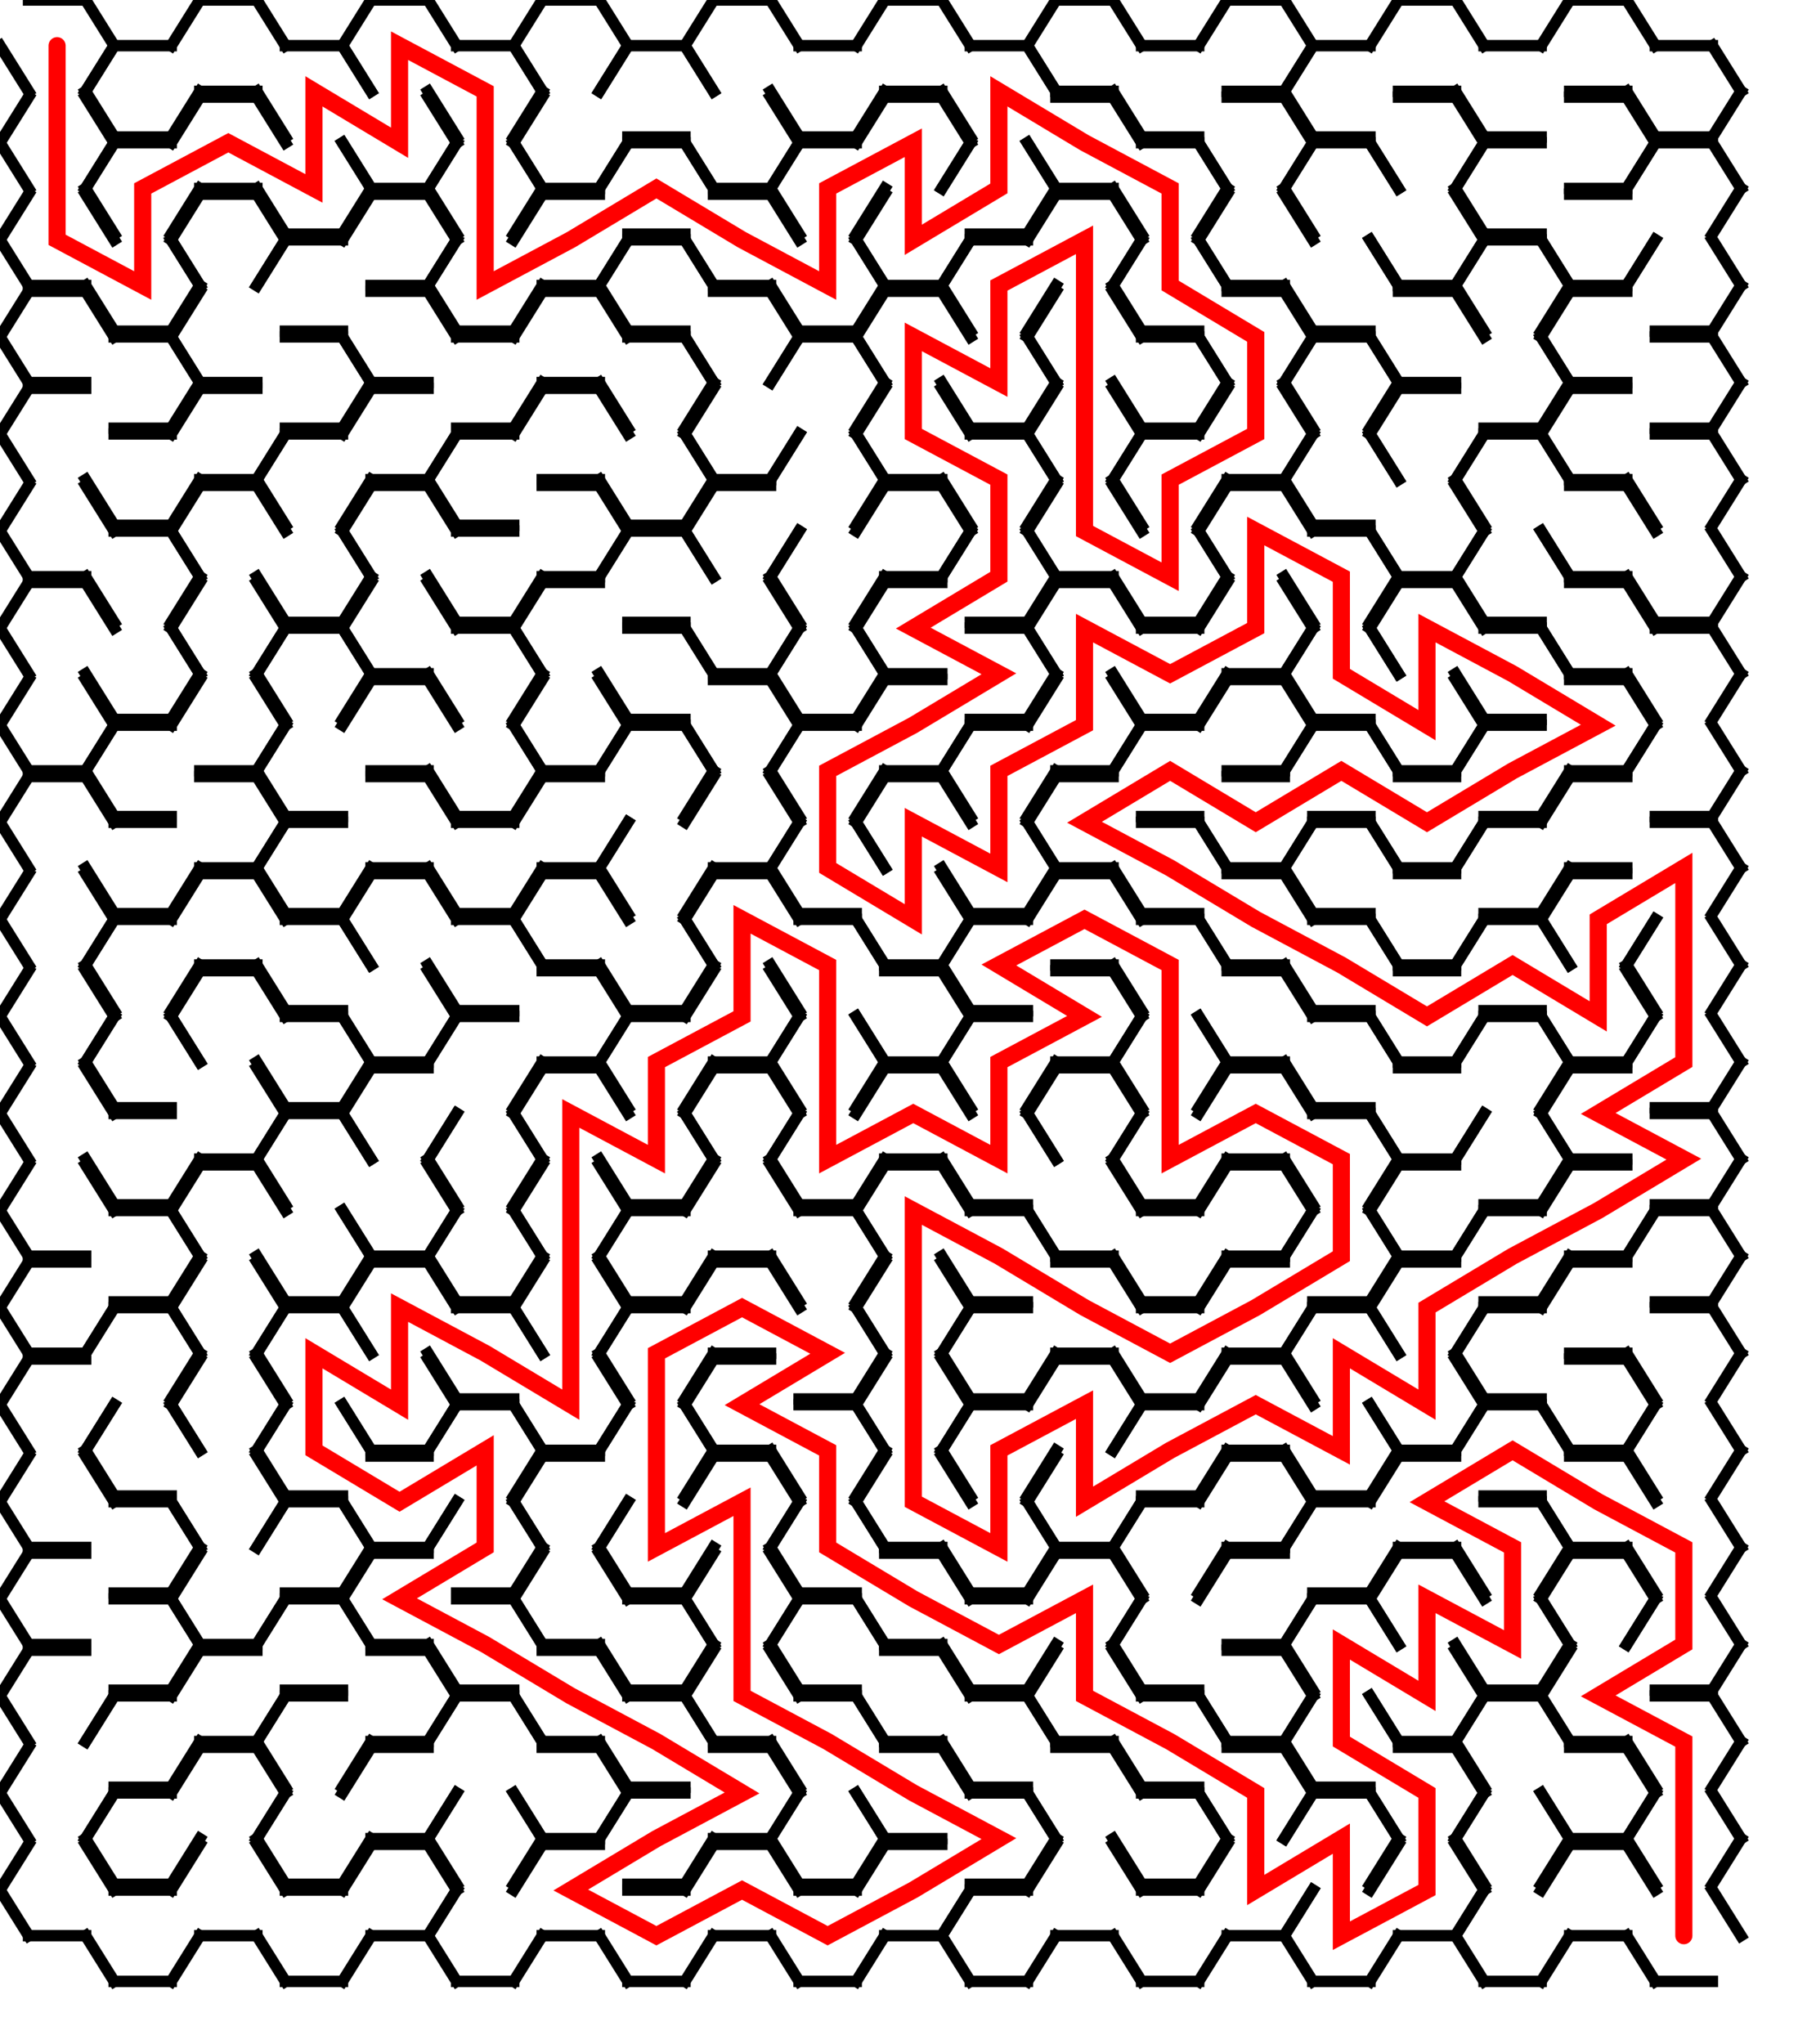 <?xml version="1.0" encoding="UTF-8"?>
<svg xmlns="http://www.w3.org/2000/svg" width="315" height="358" viewBox="0 0 315 358">
  <rect width="315" height="358" fill="white"/>
  <g stroke="black" stroke-width="2" stroke-linecap="square" fill="none">
    <line x1="5" y1="0" x2="15" y2="0"/>
    <line x1="15" y1="0" x2="20" y2="8"/>
    <line x1="20" y1="8" x2="15" y2="16"/>
    <line x1="5" y1="16" x2="0" y2="8"/>
    <line x1="20" y1="8" x2="30" y2="8"/>
    <line x1="20" y1="24" x2="30" y2="24"/>
    <line x1="35" y1="16" x2="30" y2="24"/>
    <line x1="15" y1="16" x2="20" y2="8"/>
    <line x1="20" y1="24" x2="15" y2="16"/>
    <line x1="35" y1="0" x2="45" y2="0"/>
    <line x1="35" y1="16" x2="45" y2="16"/>
    <line x1="45" y1="0" x2="50" y2="8"/>
    <line x1="30" y1="8" x2="35" y2="0"/>
    <line x1="50" y1="8" x2="60" y2="8"/>
    <line x1="60" y1="8" x2="65" y2="16"/>
    <line x1="50" y1="24" x2="45" y2="16"/>
    <line x1="65" y1="0" x2="75" y2="0"/>
    <line x1="75" y1="0" x2="80" y2="8"/>
    <line x1="60" y1="8" x2="65" y2="0"/>
    <line x1="65" y1="16" x2="60" y2="8"/>
    <line x1="80" y1="8" x2="90" y2="8"/>
    <line x1="90" y1="8" x2="95" y2="16"/>
    <line x1="95" y1="16" x2="90" y2="24"/>
    <line x1="80" y1="24" x2="75" y2="16"/>
    <line x1="95" y1="0" x2="105" y2="0"/>
    <line x1="105" y1="0" x2="110" y2="8"/>
    <line x1="110" y1="8" x2="105" y2="16"/>
    <line x1="90" y1="8" x2="95" y2="0"/>
    <line x1="95" y1="16" x2="90" y2="8"/>
    <line x1="110" y1="8" x2="120" y2="8"/>
    <line x1="110" y1="24" x2="120" y2="24"/>
    <line x1="120" y1="8" x2="125" y2="16"/>
    <line x1="105" y1="16" x2="110" y2="8"/>
    <line x1="125" y1="0" x2="135" y2="0"/>
    <line x1="135" y1="0" x2="140" y2="8"/>
    <line x1="120" y1="8" x2="125" y2="0"/>
    <line x1="125" y1="16" x2="120" y2="8"/>
    <line x1="140" y1="8" x2="150" y2="8"/>
    <line x1="140" y1="24" x2="150" y2="24"/>
    <line x1="155" y1="16" x2="150" y2="24"/>
    <line x1="140" y1="24" x2="135" y2="16"/>
    <line x1="155" y1="0" x2="165" y2="0"/>
    <line x1="155" y1="16" x2="165" y2="16"/>
    <line x1="165" y1="0" x2="170" y2="8"/>
    <line x1="150" y1="8" x2="155" y2="0"/>
    <line x1="170" y1="8" x2="180" y2="8"/>
    <line x1="180" y1="8" x2="185" y2="16"/>
    <line x1="170" y1="24" x2="165" y2="16"/>
    <line x1="185" y1="0" x2="195" y2="0"/>
    <line x1="185" y1="16" x2="195" y2="16"/>
    <line x1="195" y1="0" x2="200" y2="8"/>
    <line x1="180" y1="8" x2="185" y2="0"/>
    <line x1="185" y1="16" x2="180" y2="8"/>
    <line x1="200" y1="8" x2="210" y2="8"/>
    <line x1="200" y1="24" x2="210" y2="24"/>
    <line x1="200" y1="24" x2="195" y2="16"/>
    <line x1="215" y1="0" x2="225" y2="0"/>
    <line x1="215" y1="16" x2="225" y2="16"/>
    <line x1="225" y1="0" x2="230" y2="8"/>
    <line x1="230" y1="8" x2="225" y2="16"/>
    <line x1="210" y1="8" x2="215" y2="0"/>
    <line x1="230" y1="8" x2="240" y2="8"/>
    <line x1="230" y1="24" x2="240" y2="24"/>
    <line x1="225" y1="16" x2="230" y2="8"/>
    <line x1="230" y1="24" x2="225" y2="16"/>
    <line x1="245" y1="0" x2="255" y2="0"/>
    <line x1="245" y1="16" x2="255" y2="16"/>
    <line x1="255" y1="0" x2="260" y2="8"/>
    <line x1="240" y1="8" x2="245" y2="0"/>
    <line x1="260" y1="8" x2="270" y2="8"/>
    <line x1="260" y1="24" x2="270" y2="24"/>
    <line x1="260" y1="24" x2="255" y2="16"/>
    <line x1="275" y1="0" x2="285" y2="0"/>
    <line x1="275" y1="16" x2="285" y2="16"/>
    <line x1="285" y1="0" x2="290" y2="8"/>
    <line x1="270" y1="8" x2="275" y2="0"/>
    <line x1="290" y1="8" x2="300" y2="8"/>
    <line x1="290" y1="24" x2="300" y2="24"/>
    <line x1="300" y1="8" x2="305" y2="16"/>
    <line x1="305" y1="16" x2="300" y2="24"/>
    <line x1="290" y1="24" x2="285" y2="16"/>
    <line x1="15" y1="17" x2="20" y2="25"/>
    <line x1="20" y1="25" x2="15" y2="33"/>
    <line x1="0" y1="25" x2="5" y2="17"/>
    <line x1="5" y1="33" x2="0" y2="25"/>
    <line x1="20" y1="25" x2="30" y2="25"/>
    <line x1="35" y1="33" x2="30" y2="41"/>
    <line x1="15" y1="33" x2="20" y2="25"/>
    <line x1="20" y1="41" x2="15" y2="33"/>
    <line x1="35" y1="17" x2="45" y2="17"/>
    <line x1="35" y1="33" x2="45" y2="33"/>
    <line x1="45" y1="17" x2="50" y2="25"/>
    <line x1="30" y1="25" x2="35" y2="17"/>
    <line x1="50" y1="41" x2="60" y2="41"/>
    <line x1="60" y1="25" x2="65" y2="33"/>
    <line x1="65" y1="33" x2="60" y2="41"/>
    <line x1="50" y1="41" x2="45" y2="33"/>
    <line x1="65" y1="33" x2="75" y2="33"/>
    <line x1="75" y1="17" x2="80" y2="25"/>
    <line x1="80" y1="25" x2="75" y2="33"/>
    <line x1="65" y1="33" x2="60" y2="25"/>
    <line x1="90" y1="25" x2="95" y2="33"/>
    <line x1="95" y1="33" x2="90" y2="41"/>
    <line x1="75" y1="33" x2="80" y2="25"/>
    <line x1="80" y1="41" x2="75" y2="33"/>
    <line x1="95" y1="33" x2="105" y2="33"/>
    <line x1="110" y1="25" x2="105" y2="33"/>
    <line x1="90" y1="25" x2="95" y2="17"/>
    <line x1="95" y1="33" x2="90" y2="25"/>
    <line x1="110" y1="25" x2="120" y2="25"/>
    <line x1="110" y1="41" x2="120" y2="41"/>
    <line x1="120" y1="25" x2="125" y2="33"/>
    <line x1="105" y1="33" x2="110" y2="25"/>
    <line x1="125" y1="33" x2="135" y2="33"/>
    <line x1="135" y1="17" x2="140" y2="25"/>
    <line x1="140" y1="25" x2="135" y2="33"/>
    <line x1="125" y1="33" x2="120" y2="25"/>
    <line x1="140" y1="25" x2="150" y2="25"/>
    <line x1="155" y1="33" x2="150" y2="41"/>
    <line x1="135" y1="33" x2="140" y2="25"/>
    <line x1="140" y1="41" x2="135" y2="33"/>
    <line x1="155" y1="17" x2="165" y2="17"/>
    <line x1="165" y1="17" x2="170" y2="25"/>
    <line x1="170" y1="25" x2="165" y2="33"/>
    <line x1="150" y1="25" x2="155" y2="17"/>
    <line x1="170" y1="41" x2="180" y2="41"/>
    <line x1="180" y1="25" x2="185" y2="33"/>
    <line x1="185" y1="33" x2="180" y2="41"/>
    <line x1="165" y1="33" x2="170" y2="25"/>
    <line x1="185" y1="17" x2="195" y2="17"/>
    <line x1="185" y1="33" x2="195" y2="33"/>
    <line x1="195" y1="17" x2="200" y2="25"/>
    <line x1="185" y1="33" x2="180" y2="25"/>
    <line x1="200" y1="25" x2="210" y2="25"/>
    <line x1="210" y1="25" x2="215" y2="33"/>
    <line x1="215" y1="33" x2="210" y2="41"/>
    <line x1="200" y1="41" x2="195" y2="33"/>
    <line x1="215" y1="17" x2="225" y2="17"/>
    <line x1="225" y1="17" x2="230" y2="25"/>
    <line x1="230" y1="25" x2="225" y2="33"/>
    <line x1="215" y1="33" x2="210" y2="25"/>
    <line x1="230" y1="25" x2="240" y2="25"/>
    <line x1="240" y1="25" x2="245" y2="33"/>
    <line x1="225" y1="33" x2="230" y2="25"/>
    <line x1="230" y1="41" x2="225" y2="33"/>
    <line x1="245" y1="17" x2="255" y2="17"/>
    <line x1="255" y1="17" x2="260" y2="25"/>
    <line x1="260" y1="25" x2="255" y2="33"/>
    <line x1="245" y1="33" x2="240" y2="25"/>
    <line x1="260" y1="25" x2="270" y2="25"/>
    <line x1="260" y1="41" x2="270" y2="41"/>
    <line x1="255" y1="33" x2="260" y2="25"/>
    <line x1="260" y1="41" x2="255" y2="33"/>
    <line x1="275" y1="17" x2="285" y2="17"/>
    <line x1="275" y1="33" x2="285" y2="33"/>
    <line x1="285" y1="17" x2="290" y2="25"/>
    <line x1="290" y1="25" x2="285" y2="33"/>
    <line x1="290" y1="25" x2="300" y2="25"/>
    <line x1="300" y1="25" x2="305" y2="33"/>
    <line x1="305" y1="33" x2="300" y2="41"/>
    <line x1="285" y1="33" x2="290" y2="25"/>
    <line x1="5" y1="50" x2="15" y2="50"/>
    <line x1="15" y1="34" x2="20" y2="42"/>
    <line x1="0" y1="42" x2="5" y2="34"/>
    <line x1="5" y1="50" x2="0" y2="42"/>
    <line x1="20" y1="58" x2="30" y2="58"/>
    <line x1="30" y1="42" x2="35" y2="50"/>
    <line x1="35" y1="50" x2="30" y2="58"/>
    <line x1="20" y1="58" x2="15" y2="50"/>
    <line x1="35" y1="34" x2="45" y2="34"/>
    <line x1="45" y1="34" x2="50" y2="42"/>
    <line x1="50" y1="42" x2="45" y2="50"/>
    <line x1="30" y1="42" x2="35" y2="34"/>
    <line x1="35" y1="50" x2="30" y2="42"/>
    <line x1="50" y1="42" x2="60" y2="42"/>
    <line x1="50" y1="58" x2="60" y2="58"/>
    <line x1="45" y1="50" x2="50" y2="42"/>
    <line x1="65" y1="34" x2="75" y2="34"/>
    <line x1="65" y1="50" x2="75" y2="50"/>
    <line x1="75" y1="34" x2="80" y2="42"/>
    <line x1="80" y1="42" x2="75" y2="50"/>
    <line x1="60" y1="42" x2="65" y2="34"/>
    <line x1="80" y1="58" x2="90" y2="58"/>
    <line x1="95" y1="50" x2="90" y2="58"/>
    <line x1="75" y1="50" x2="80" y2="42"/>
    <line x1="80" y1="58" x2="75" y2="50"/>
    <line x1="95" y1="34" x2="105" y2="34"/>
    <line x1="95" y1="50" x2="105" y2="50"/>
    <line x1="110" y1="42" x2="105" y2="50"/>
    <line x1="90" y1="42" x2="95" y2="34"/>
    <line x1="110" y1="42" x2="120" y2="42"/>
    <line x1="110" y1="58" x2="120" y2="58"/>
    <line x1="120" y1="42" x2="125" y2="50"/>
    <line x1="105" y1="50" x2="110" y2="42"/>
    <line x1="110" y1="58" x2="105" y2="50"/>
    <line x1="125" y1="34" x2="135" y2="34"/>
    <line x1="125" y1="50" x2="135" y2="50"/>
    <line x1="135" y1="34" x2="140" y2="42"/>
    <line x1="125" y1="50" x2="120" y2="42"/>
    <line x1="140" y1="58" x2="150" y2="58"/>
    <line x1="150" y1="42" x2="155" y2="50"/>
    <line x1="155" y1="50" x2="150" y2="58"/>
    <line x1="140" y1="58" x2="135" y2="50"/>
    <line x1="155" y1="50" x2="165" y2="50"/>
    <line x1="170" y1="42" x2="165" y2="50"/>
    <line x1="150" y1="42" x2="155" y2="34"/>
    <line x1="155" y1="50" x2="150" y2="42"/>
    <line x1="170" y1="42" x2="180" y2="42"/>
    <line x1="185" y1="50" x2="180" y2="58"/>
    <line x1="165" y1="50" x2="170" y2="42"/>
    <line x1="170" y1="58" x2="165" y2="50"/>
    <line x1="185" y1="34" x2="195" y2="34"/>
    <line x1="195" y1="34" x2="200" y2="42"/>
    <line x1="200" y1="42" x2="195" y2="50"/>
    <line x1="180" y1="42" x2="185" y2="34"/>
    <line x1="200" y1="58" x2="210" y2="58"/>
    <line x1="210" y1="42" x2="215" y2="50"/>
    <line x1="195" y1="50" x2="200" y2="42"/>
    <line x1="200" y1="58" x2="195" y2="50"/>
    <line x1="215" y1="50" x2="225" y2="50"/>
    <line x1="225" y1="34" x2="230" y2="42"/>
    <line x1="210" y1="42" x2="215" y2="34"/>
    <line x1="215" y1="50" x2="210" y2="42"/>
    <line x1="230" y1="58" x2="240" y2="58"/>
    <line x1="240" y1="42" x2="245" y2="50"/>
    <line x1="230" y1="58" x2="225" y2="50"/>
    <line x1="245" y1="50" x2="255" y2="50"/>
    <line x1="255" y1="34" x2="260" y2="42"/>
    <line x1="260" y1="42" x2="255" y2="50"/>
    <line x1="245" y1="50" x2="240" y2="42"/>
    <line x1="260" y1="42" x2="270" y2="42"/>
    <line x1="270" y1="42" x2="275" y2="50"/>
    <line x1="275" y1="50" x2="270" y2="58"/>
    <line x1="255" y1="50" x2="260" y2="42"/>
    <line x1="260" y1="58" x2="255" y2="50"/>
    <line x1="275" y1="34" x2="285" y2="34"/>
    <line x1="275" y1="50" x2="285" y2="50"/>
    <line x1="290" y1="42" x2="285" y2="50"/>
    <line x1="275" y1="50" x2="270" y2="42"/>
    <line x1="290" y1="58" x2="300" y2="58"/>
    <line x1="300" y1="42" x2="305" y2="50"/>
    <line x1="305" y1="50" x2="300" y2="58"/>
    <line x1="285" y1="50" x2="290" y2="42"/>
    <line x1="5" y1="51" x2="15" y2="51"/>
    <line x1="5" y1="67" x2="15" y2="67"/>
    <line x1="15" y1="51" x2="20" y2="59"/>
    <line x1="0" y1="59" x2="5" y2="51"/>
    <line x1="5" y1="67" x2="0" y2="59"/>
    <line x1="20" y1="59" x2="30" y2="59"/>
    <line x1="20" y1="75" x2="30" y2="75"/>
    <line x1="30" y1="59" x2="35" y2="67"/>
    <line x1="35" y1="67" x2="30" y2="75"/>
    <line x1="35" y1="67" x2="45" y2="67"/>
    <line x1="30" y1="59" x2="35" y2="51"/>
    <line x1="35" y1="67" x2="30" y2="59"/>
    <line x1="50" y1="59" x2="60" y2="59"/>
    <line x1="50" y1="75" x2="60" y2="75"/>
    <line x1="60" y1="59" x2="65" y2="67"/>
    <line x1="65" y1="67" x2="60" y2="75"/>
    <line x1="65" y1="51" x2="75" y2="51"/>
    <line x1="65" y1="67" x2="75" y2="67"/>
    <line x1="75" y1="51" x2="80" y2="59"/>
    <line x1="65" y1="67" x2="60" y2="59"/>
    <line x1="80" y1="59" x2="90" y2="59"/>
    <line x1="80" y1="75" x2="90" y2="75"/>
    <line x1="95" y1="67" x2="90" y2="75"/>
    <line x1="95" y1="51" x2="105" y2="51"/>
    <line x1="95" y1="67" x2="105" y2="67"/>
    <line x1="105" y1="51" x2="110" y2="59"/>
    <line x1="90" y1="59" x2="95" y2="51"/>
    <line x1="110" y1="59" x2="120" y2="59"/>
    <line x1="120" y1="59" x2="125" y2="67"/>
    <line x1="125" y1="67" x2="120" y2="75"/>
    <line x1="110" y1="75" x2="105" y2="67"/>
    <line x1="125" y1="51" x2="135" y2="51"/>
    <line x1="135" y1="51" x2="140" y2="59"/>
    <line x1="140" y1="59" x2="135" y2="67"/>
    <line x1="125" y1="67" x2="120" y2="59"/>
    <line x1="140" y1="59" x2="150" y2="59"/>
    <line x1="150" y1="59" x2="155" y2="67"/>
    <line x1="155" y1="67" x2="150" y2="75"/>
    <line x1="135" y1="67" x2="140" y2="59"/>
    <line x1="155" y1="51" x2="165" y2="51"/>
    <line x1="165" y1="51" x2="170" y2="59"/>
    <line x1="150" y1="59" x2="155" y2="51"/>
    <line x1="155" y1="67" x2="150" y2="59"/>
    <line x1="170" y1="75" x2="180" y2="75"/>
    <line x1="180" y1="59" x2="185" y2="67"/>
    <line x1="185" y1="67" x2="180" y2="75"/>
    <line x1="170" y1="75" x2="165" y2="67"/>
    <line x1="195" y1="51" x2="200" y2="59"/>
    <line x1="180" y1="59" x2="185" y2="51"/>
    <line x1="185" y1="67" x2="180" y2="59"/>
    <line x1="200" y1="59" x2="210" y2="59"/>
    <line x1="200" y1="75" x2="210" y2="75"/>
    <line x1="210" y1="59" x2="215" y2="67"/>
    <line x1="215" y1="67" x2="210" y2="75"/>
    <line x1="200" y1="75" x2="195" y2="67"/>
    <line x1="215" y1="51" x2="225" y2="51"/>
    <line x1="225" y1="51" x2="230" y2="59"/>
    <line x1="230" y1="59" x2="225" y2="67"/>
    <line x1="215" y1="67" x2="210" y2="59"/>
    <line x1="230" y1="59" x2="240" y2="59"/>
    <line x1="240" y1="59" x2="245" y2="67"/>
    <line x1="245" y1="67" x2="240" y2="75"/>
    <line x1="225" y1="67" x2="230" y2="59"/>
    <line x1="230" y1="75" x2="225" y2="67"/>
    <line x1="245" y1="51" x2="255" y2="51"/>
    <line x1="245" y1="67" x2="255" y2="67"/>
    <line x1="255" y1="51" x2="260" y2="59"/>
    <line x1="245" y1="67" x2="240" y2="59"/>
    <line x1="260" y1="75" x2="270" y2="75"/>
    <line x1="270" y1="59" x2="275" y2="67"/>
    <line x1="275" y1="67" x2="270" y2="75"/>
    <line x1="275" y1="51" x2="285" y2="51"/>
    <line x1="275" y1="67" x2="285" y2="67"/>
    <line x1="270" y1="59" x2="275" y2="51"/>
    <line x1="275" y1="67" x2="270" y2="59"/>
    <line x1="290" y1="59" x2="300" y2="59"/>
    <line x1="290" y1="75" x2="300" y2="75"/>
    <line x1="300" y1="59" x2="305" y2="67"/>
    <line x1="305" y1="67" x2="300" y2="75"/>
    <line x1="5" y1="68" x2="15" y2="68"/>
    <line x1="0" y1="76" x2="5" y2="68"/>
    <line x1="5" y1="84" x2="0" y2="76"/>
    <line x1="20" y1="76" x2="30" y2="76"/>
    <line x1="20" y1="92" x2="30" y2="92"/>
    <line x1="35" y1="84" x2="30" y2="92"/>
    <line x1="20" y1="92" x2="15" y2="84"/>
    <line x1="35" y1="68" x2="45" y2="68"/>
    <line x1="35" y1="84" x2="45" y2="84"/>
    <line x1="50" y1="76" x2="45" y2="84"/>
    <line x1="30" y1="76" x2="35" y2="68"/>
    <line x1="50" y1="76" x2="60" y2="76"/>
    <line x1="65" y1="84" x2="60" y2="92"/>
    <line x1="45" y1="84" x2="50" y2="76"/>
    <line x1="50" y1="92" x2="45" y2="84"/>
    <line x1="65" y1="68" x2="75" y2="68"/>
    <line x1="65" y1="84" x2="75" y2="84"/>
    <line x1="80" y1="76" x2="75" y2="84"/>
    <line x1="60" y1="76" x2="65" y2="68"/>
    <line x1="80" y1="76" x2="90" y2="76"/>
    <line x1="80" y1="92" x2="90" y2="92"/>
    <line x1="75" y1="84" x2="80" y2="76"/>
    <line x1="80" y1="92" x2="75" y2="84"/>
    <line x1="95" y1="68" x2="105" y2="68"/>
    <line x1="95" y1="84" x2="105" y2="84"/>
    <line x1="105" y1="68" x2="110" y2="76"/>
    <line x1="90" y1="76" x2="95" y2="68"/>
    <line x1="110" y1="92" x2="120" y2="92"/>
    <line x1="120" y1="76" x2="125" y2="84"/>
    <line x1="125" y1="84" x2="120" y2="92"/>
    <line x1="110" y1="92" x2="105" y2="84"/>
    <line x1="125" y1="84" x2="135" y2="84"/>
    <line x1="140" y1="76" x2="135" y2="84"/>
    <line x1="120" y1="76" x2="125" y2="68"/>
    <line x1="125" y1="84" x2="120" y2="76"/>
    <line x1="150" y1="76" x2="155" y2="84"/>
    <line x1="155" y1="84" x2="150" y2="92"/>
    <line x1="135" y1="84" x2="140" y2="76"/>
    <line x1="155" y1="84" x2="165" y2="84"/>
    <line x1="165" y1="68" x2="170" y2="76"/>
    <line x1="150" y1="76" x2="155" y2="68"/>
    <line x1="155" y1="84" x2="150" y2="76"/>
    <line x1="170" y1="76" x2="180" y2="76"/>
    <line x1="180" y1="76" x2="185" y2="84"/>
    <line x1="185" y1="84" x2="180" y2="92"/>
    <line x1="170" y1="92" x2="165" y2="84"/>
    <line x1="195" y1="68" x2="200" y2="76"/>
    <line x1="200" y1="76" x2="195" y2="84"/>
    <line x1="180" y1="76" x2="185" y2="68"/>
    <line x1="185" y1="84" x2="180" y2="76"/>
    <line x1="200" y1="76" x2="210" y2="76"/>
    <line x1="215" y1="84" x2="210" y2="92"/>
    <line x1="195" y1="84" x2="200" y2="76"/>
    <line x1="200" y1="92" x2="195" y2="84"/>
    <line x1="215" y1="84" x2="225" y2="84"/>
    <line x1="225" y1="68" x2="230" y2="76"/>
    <line x1="230" y1="76" x2="225" y2="84"/>
    <line x1="210" y1="76" x2="215" y2="68"/>
    <line x1="230" y1="92" x2="240" y2="92"/>
    <line x1="240" y1="76" x2="245" y2="84"/>
    <line x1="225" y1="84" x2="230" y2="76"/>
    <line x1="230" y1="92" x2="225" y2="84"/>
    <line x1="245" y1="68" x2="255" y2="68"/>
    <line x1="260" y1="76" x2="255" y2="84"/>
    <line x1="240" y1="76" x2="245" y2="68"/>
    <line x1="245" y1="84" x2="240" y2="76"/>
    <line x1="260" y1="76" x2="270" y2="76"/>
    <line x1="270" y1="76" x2="275" y2="84"/>
    <line x1="255" y1="84" x2="260" y2="76"/>
    <line x1="260" y1="92" x2="255" y2="84"/>
    <line x1="275" y1="68" x2="285" y2="68"/>
    <line x1="275" y1="84" x2="285" y2="84"/>
    <line x1="270" y1="76" x2="275" y2="68"/>
    <line x1="275" y1="84" x2="270" y2="76"/>
    <line x1="290" y1="76" x2="300" y2="76"/>
    <line x1="300" y1="76" x2="305" y2="84"/>
    <line x1="305" y1="84" x2="300" y2="92"/>
    <line x1="290" y1="92" x2="285" y2="84"/>
    <line x1="5" y1="101" x2="15" y2="101"/>
    <line x1="15" y1="85" x2="20" y2="93"/>
    <line x1="0" y1="93" x2="5" y2="85"/>
    <line x1="5" y1="101" x2="0" y2="93"/>
    <line x1="20" y1="93" x2="30" y2="93"/>
    <line x1="30" y1="93" x2="35" y2="101"/>
    <line x1="35" y1="101" x2="30" y2="109"/>
    <line x1="20" y1="109" x2="15" y2="101"/>
    <line x1="35" y1="85" x2="45" y2="85"/>
    <line x1="45" y1="85" x2="50" y2="93"/>
    <line x1="30" y1="93" x2="35" y2="85"/>
    <line x1="35" y1="101" x2="30" y2="93"/>
    <line x1="50" y1="109" x2="60" y2="109"/>
    <line x1="60" y1="93" x2="65" y2="101"/>
    <line x1="65" y1="101" x2="60" y2="109"/>
    <line x1="50" y1="109" x2="45" y2="101"/>
    <line x1="65" y1="85" x2="75" y2="85"/>
    <line x1="75" y1="85" x2="80" y2="93"/>
    <line x1="60" y1="93" x2="65" y2="85"/>
    <line x1="65" y1="101" x2="60" y2="93"/>
    <line x1="80" y1="93" x2="90" y2="93"/>
    <line x1="80" y1="109" x2="90" y2="109"/>
    <line x1="95" y1="101" x2="90" y2="109"/>
    <line x1="80" y1="109" x2="75" y2="101"/>
    <line x1="95" y1="85" x2="105" y2="85"/>
    <line x1="95" y1="101" x2="105" y2="101"/>
    <line x1="105" y1="85" x2="110" y2="93"/>
    <line x1="110" y1="93" x2="105" y2="101"/>
    <line x1="110" y1="93" x2="120" y2="93"/>
    <line x1="110" y1="109" x2="120" y2="109"/>
    <line x1="120" y1="93" x2="125" y2="101"/>
    <line x1="105" y1="101" x2="110" y2="93"/>
    <line x1="125" y1="85" x2="135" y2="85"/>
    <line x1="140" y1="93" x2="135" y2="101"/>
    <line x1="120" y1="93" x2="125" y2="85"/>
    <line x1="125" y1="101" x2="120" y2="93"/>
    <line x1="155" y1="101" x2="150" y2="109"/>
    <line x1="135" y1="101" x2="140" y2="93"/>
    <line x1="140" y1="109" x2="135" y2="101"/>
    <line x1="155" y1="85" x2="165" y2="85"/>
    <line x1="155" y1="101" x2="165" y2="101"/>
    <line x1="165" y1="85" x2="170" y2="93"/>
    <line x1="170" y1="93" x2="165" y2="101"/>
    <line x1="150" y1="93" x2="155" y2="85"/>
    <line x1="170" y1="109" x2="180" y2="109"/>
    <line x1="180" y1="93" x2="185" y2="101"/>
    <line x1="185" y1="101" x2="180" y2="109"/>
    <line x1="165" y1="101" x2="170" y2="93"/>
    <line x1="185" y1="101" x2="195" y2="101"/>
    <line x1="195" y1="85" x2="200" y2="93"/>
    <line x1="180" y1="93" x2="185" y2="85"/>
    <line x1="185" y1="101" x2="180" y2="93"/>
    <line x1="200" y1="109" x2="210" y2="109"/>
    <line x1="210" y1="93" x2="215" y2="101"/>
    <line x1="215" y1="101" x2="210" y2="109"/>
    <line x1="200" y1="109" x2="195" y2="101"/>
    <line x1="215" y1="85" x2="225" y2="85"/>
    <line x1="225" y1="85" x2="230" y2="93"/>
    <line x1="210" y1="93" x2="215" y2="85"/>
    <line x1="215" y1="101" x2="210" y2="93"/>
    <line x1="230" y1="93" x2="240" y2="93"/>
    <line x1="240" y1="93" x2="245" y2="101"/>
    <line x1="245" y1="101" x2="240" y2="109"/>
    <line x1="230" y1="109" x2="225" y2="101"/>
    <line x1="245" y1="101" x2="255" y2="101"/>
    <line x1="255" y1="85" x2="260" y2="93"/>
    <line x1="260" y1="93" x2="255" y2="101"/>
    <line x1="245" y1="101" x2="240" y2="93"/>
    <line x1="260" y1="109" x2="270" y2="109"/>
    <line x1="270" y1="93" x2="275" y2="101"/>
    <line x1="255" y1="101" x2="260" y2="93"/>
    <line x1="260" y1="109" x2="255" y2="101"/>
    <line x1="275" y1="85" x2="285" y2="85"/>
    <line x1="275" y1="101" x2="285" y2="101"/>
    <line x1="285" y1="85" x2="290" y2="93"/>
    <line x1="275" y1="101" x2="270" y2="93"/>
    <line x1="290" y1="109" x2="300" y2="109"/>
    <line x1="300" y1="93" x2="305" y2="101"/>
    <line x1="305" y1="101" x2="300" y2="109"/>
    <line x1="290" y1="109" x2="285" y2="101"/>
    <line x1="5" y1="102" x2="15" y2="102"/>
    <line x1="15" y1="102" x2="20" y2="110"/>
    <line x1="0" y1="110" x2="5" y2="102"/>
    <line x1="5" y1="118" x2="0" y2="110"/>
    <line x1="20" y1="126" x2="30" y2="126"/>
    <line x1="30" y1="110" x2="35" y2="118"/>
    <line x1="35" y1="118" x2="30" y2="126"/>
    <line x1="20" y1="126" x2="15" y2="118"/>
    <line x1="45" y1="102" x2="50" y2="110"/>
    <line x1="50" y1="110" x2="45" y2="118"/>
    <line x1="30" y1="110" x2="35" y2="102"/>
    <line x1="35" y1="118" x2="30" y2="110"/>
    <line x1="50" y1="110" x2="60" y2="110"/>
    <line x1="60" y1="110" x2="65" y2="118"/>
    <line x1="65" y1="118" x2="60" y2="126"/>
    <line x1="45" y1="118" x2="50" y2="110"/>
    <line x1="50" y1="126" x2="45" y2="118"/>
    <line x1="65" y1="118" x2="75" y2="118"/>
    <line x1="75" y1="102" x2="80" y2="110"/>
    <line x1="60" y1="110" x2="65" y2="102"/>
    <line x1="65" y1="118" x2="60" y2="110"/>
    <line x1="80" y1="110" x2="90" y2="110"/>
    <line x1="90" y1="110" x2="95" y2="118"/>
    <line x1="95" y1="118" x2="90" y2="126"/>
    <line x1="80" y1="126" x2="75" y2="118"/>
    <line x1="95" y1="102" x2="105" y2="102"/>
    <line x1="90" y1="110" x2="95" y2="102"/>
    <line x1="95" y1="118" x2="90" y2="110"/>
    <line x1="110" y1="110" x2="120" y2="110"/>
    <line x1="110" y1="126" x2="120" y2="126"/>
    <line x1="120" y1="110" x2="125" y2="118"/>
    <line x1="110" y1="126" x2="105" y2="118"/>
    <line x1="125" y1="118" x2="135" y2="118"/>
    <line x1="135" y1="102" x2="140" y2="110"/>
    <line x1="140" y1="110" x2="135" y2="118"/>
    <line x1="125" y1="118" x2="120" y2="110"/>
    <line x1="140" y1="126" x2="150" y2="126"/>
    <line x1="150" y1="110" x2="155" y2="118"/>
    <line x1="155" y1="118" x2="150" y2="126"/>
    <line x1="135" y1="118" x2="140" y2="110"/>
    <line x1="140" y1="126" x2="135" y2="118"/>
    <line x1="155" y1="102" x2="165" y2="102"/>
    <line x1="155" y1="118" x2="165" y2="118"/>
    <line x1="150" y1="110" x2="155" y2="102"/>
    <line x1="155" y1="118" x2="150" y2="110"/>
    <line x1="170" y1="110" x2="180" y2="110"/>
    <line x1="170" y1="126" x2="180" y2="126"/>
    <line x1="180" y1="110" x2="185" y2="118"/>
    <line x1="185" y1="118" x2="180" y2="126"/>
    <line x1="185" y1="102" x2="195" y2="102"/>
    <line x1="195" y1="102" x2="200" y2="110"/>
    <line x1="180" y1="110" x2="185" y2="102"/>
    <line x1="185" y1="118" x2="180" y2="110"/>
    <line x1="200" y1="110" x2="210" y2="110"/>
    <line x1="200" y1="126" x2="210" y2="126"/>
    <line x1="215" y1="118" x2="210" y2="126"/>
    <line x1="200" y1="126" x2="195" y2="118"/>
    <line x1="215" y1="118" x2="225" y2="118"/>
    <line x1="225" y1="102" x2="230" y2="110"/>
    <line x1="230" y1="110" x2="225" y2="118"/>
    <line x1="210" y1="110" x2="215" y2="102"/>
    <line x1="230" y1="126" x2="240" y2="126"/>
    <line x1="240" y1="110" x2="245" y2="118"/>
    <line x1="225" y1="118" x2="230" y2="110"/>
    <line x1="230" y1="126" x2="225" y2="118"/>
    <line x1="245" y1="102" x2="255" y2="102"/>
    <line x1="255" y1="102" x2="260" y2="110"/>
    <line x1="240" y1="110" x2="245" y2="102"/>
    <line x1="245" y1="118" x2="240" y2="110"/>
    <line x1="260" y1="110" x2="270" y2="110"/>
    <line x1="260" y1="126" x2="270" y2="126"/>
    <line x1="270" y1="110" x2="275" y2="118"/>
    <line x1="260" y1="126" x2="255" y2="118"/>
    <line x1="275" y1="102" x2="285" y2="102"/>
    <line x1="275" y1="118" x2="285" y2="118"/>
    <line x1="285" y1="102" x2="290" y2="110"/>
    <line x1="275" y1="118" x2="270" y2="110"/>
    <line x1="290" y1="110" x2="300" y2="110"/>
    <line x1="300" y1="110" x2="305" y2="118"/>
    <line x1="305" y1="118" x2="300" y2="126"/>
    <line x1="290" y1="126" x2="285" y2="118"/>
    <line x1="5" y1="135" x2="15" y2="135"/>
    <line x1="15" y1="119" x2="20" y2="127"/>
    <line x1="20" y1="127" x2="15" y2="135"/>
    <line x1="0" y1="127" x2="5" y2="119"/>
    <line x1="5" y1="135" x2="0" y2="127"/>
    <line x1="20" y1="127" x2="30" y2="127"/>
    <line x1="20" y1="143" x2="30" y2="143"/>
    <line x1="15" y1="135" x2="20" y2="127"/>
    <line x1="20" y1="143" x2="15" y2="135"/>
    <line x1="35" y1="135" x2="45" y2="135"/>
    <line x1="45" y1="119" x2="50" y2="127"/>
    <line x1="50" y1="127" x2="45" y2="135"/>
    <line x1="30" y1="127" x2="35" y2="119"/>
    <line x1="50" y1="143" x2="60" y2="143"/>
    <line x1="45" y1="135" x2="50" y2="127"/>
    <line x1="50" y1="143" x2="45" y2="135"/>
    <line x1="65" y1="119" x2="75" y2="119"/>
    <line x1="65" y1="135" x2="75" y2="135"/>
    <line x1="75" y1="119" x2="80" y2="127"/>
    <line x1="60" y1="127" x2="65" y2="119"/>
    <line x1="80" y1="143" x2="90" y2="143"/>
    <line x1="90" y1="127" x2="95" y2="135"/>
    <line x1="95" y1="135" x2="90" y2="143"/>
    <line x1="80" y1="143" x2="75" y2="135"/>
    <line x1="95" y1="135" x2="105" y2="135"/>
    <line x1="105" y1="119" x2="110" y2="127"/>
    <line x1="110" y1="127" x2="105" y2="135"/>
    <line x1="90" y1="127" x2="95" y2="119"/>
    <line x1="95" y1="135" x2="90" y2="127"/>
    <line x1="110" y1="127" x2="120" y2="127"/>
    <line x1="120" y1="127" x2="125" y2="135"/>
    <line x1="125" y1="135" x2="120" y2="143"/>
    <line x1="105" y1="135" x2="110" y2="127"/>
    <line x1="125" y1="119" x2="135" y2="119"/>
    <line x1="135" y1="119" x2="140" y2="127"/>
    <line x1="140" y1="127" x2="135" y2="135"/>
    <line x1="125" y1="135" x2="120" y2="127"/>
    <line x1="140" y1="127" x2="150" y2="127"/>
    <line x1="155" y1="135" x2="150" y2="143"/>
    <line x1="135" y1="135" x2="140" y2="127"/>
    <line x1="140" y1="143" x2="135" y2="135"/>
    <line x1="155" y1="119" x2="165" y2="119"/>
    <line x1="155" y1="135" x2="165" y2="135"/>
    <line x1="170" y1="127" x2="165" y2="135"/>
    <line x1="150" y1="127" x2="155" y2="119"/>
    <line x1="170" y1="127" x2="180" y2="127"/>
    <line x1="185" y1="135" x2="180" y2="143"/>
    <line x1="165" y1="135" x2="170" y2="127"/>
    <line x1="170" y1="143" x2="165" y2="135"/>
    <line x1="185" y1="135" x2="195" y2="135"/>
    <line x1="195" y1="119" x2="200" y2="127"/>
    <line x1="200" y1="127" x2="195" y2="135"/>
    <line x1="180" y1="127" x2="185" y2="119"/>
    <line x1="200" y1="127" x2="210" y2="127"/>
    <line x1="200" y1="143" x2="210" y2="143"/>
    <line x1="195" y1="135" x2="200" y2="127"/>
    <line x1="215" y1="119" x2="225" y2="119"/>
    <line x1="215" y1="135" x2="225" y2="135"/>
    <line x1="225" y1="119" x2="230" y2="127"/>
    <line x1="230" y1="127" x2="225" y2="135"/>
    <line x1="210" y1="127" x2="215" y2="119"/>
    <line x1="230" y1="127" x2="240" y2="127"/>
    <line x1="230" y1="143" x2="240" y2="143"/>
    <line x1="240" y1="127" x2="245" y2="135"/>
    <line x1="225" y1="135" x2="230" y2="127"/>
    <line x1="245" y1="135" x2="255" y2="135"/>
    <line x1="255" y1="119" x2="260" y2="127"/>
    <line x1="260" y1="127" x2="255" y2="135"/>
    <line x1="245" y1="135" x2="240" y2="127"/>
    <line x1="260" y1="127" x2="270" y2="127"/>
    <line x1="260" y1="143" x2="270" y2="143"/>
    <line x1="275" y1="135" x2="270" y2="143"/>
    <line x1="255" y1="135" x2="260" y2="127"/>
    <line x1="275" y1="119" x2="285" y2="119"/>
    <line x1="275" y1="135" x2="285" y2="135"/>
    <line x1="285" y1="119" x2="290" y2="127"/>
    <line x1="290" y1="127" x2="285" y2="135"/>
    <line x1="290" y1="143" x2="300" y2="143"/>
    <line x1="300" y1="127" x2="305" y2="135"/>
    <line x1="305" y1="135" x2="300" y2="143"/>
    <line x1="285" y1="135" x2="290" y2="127"/>
    <line x1="5" y1="136" x2="15" y2="136"/>
    <line x1="15" y1="136" x2="20" y2="144"/>
    <line x1="0" y1="144" x2="5" y2="136"/>
    <line x1="5" y1="152" x2="0" y2="144"/>
    <line x1="20" y1="144" x2="30" y2="144"/>
    <line x1="20" y1="160" x2="30" y2="160"/>
    <line x1="35" y1="152" x2="30" y2="160"/>
    <line x1="20" y1="160" x2="15" y2="152"/>
    <line x1="35" y1="136" x2="45" y2="136"/>
    <line x1="35" y1="152" x2="45" y2="152"/>
    <line x1="45" y1="136" x2="50" y2="144"/>
    <line x1="50" y1="144" x2="45" y2="152"/>
    <line x1="50" y1="144" x2="60" y2="144"/>
    <line x1="50" y1="160" x2="60" y2="160"/>
    <line x1="65" y1="152" x2="60" y2="160"/>
    <line x1="45" y1="152" x2="50" y2="144"/>
    <line x1="50" y1="160" x2="45" y2="152"/>
    <line x1="65" y1="136" x2="75" y2="136"/>
    <line x1="65" y1="152" x2="75" y2="152"/>
    <line x1="75" y1="136" x2="80" y2="144"/>
    <line x1="80" y1="144" x2="90" y2="144"/>
    <line x1="80" y1="160" x2="90" y2="160"/>
    <line x1="95" y1="152" x2="90" y2="160"/>
    <line x1="80" y1="160" x2="75" y2="152"/>
    <line x1="95" y1="136" x2="105" y2="136"/>
    <line x1="95" y1="152" x2="105" y2="152"/>
    <line x1="110" y1="144" x2="105" y2="152"/>
    <line x1="90" y1="144" x2="95" y2="136"/>
    <line x1="125" y1="152" x2="120" y2="160"/>
    <line x1="105" y1="152" x2="110" y2="144"/>
    <line x1="110" y1="160" x2="105" y2="152"/>
    <line x1="125" y1="152" x2="135" y2="152"/>
    <line x1="135" y1="136" x2="140" y2="144"/>
    <line x1="140" y1="144" x2="135" y2="152"/>
    <line x1="120" y1="144" x2="125" y2="136"/>
    <line x1="140" y1="160" x2="150" y2="160"/>
    <line x1="150" y1="144" x2="155" y2="152"/>
    <line x1="135" y1="152" x2="140" y2="144"/>
    <line x1="140" y1="160" x2="135" y2="152"/>
    <line x1="155" y1="136" x2="165" y2="136"/>
    <line x1="165" y1="136" x2="170" y2="144"/>
    <line x1="150" y1="144" x2="155" y2="136"/>
    <line x1="155" y1="152" x2="150" y2="144"/>
    <line x1="170" y1="160" x2="180" y2="160"/>
    <line x1="180" y1="144" x2="185" y2="152"/>
    <line x1="185" y1="152" x2="180" y2="160"/>
    <line x1="170" y1="160" x2="165" y2="152"/>
    <line x1="185" y1="136" x2="195" y2="136"/>
    <line x1="185" y1="152" x2="195" y2="152"/>
    <line x1="180" y1="144" x2="185" y2="136"/>
    <line x1="185" y1="152" x2="180" y2="144"/>
    <line x1="200" y1="144" x2="210" y2="144"/>
    <line x1="200" y1="160" x2="210" y2="160"/>
    <line x1="210" y1="144" x2="215" y2="152"/>
    <line x1="200" y1="160" x2="195" y2="152"/>
    <line x1="215" y1="136" x2="225" y2="136"/>
    <line x1="215" y1="152" x2="225" y2="152"/>
    <line x1="230" y1="144" x2="225" y2="152"/>
    <line x1="215" y1="152" x2="210" y2="144"/>
    <line x1="230" y1="144" x2="240" y2="144"/>
    <line x1="230" y1="160" x2="240" y2="160"/>
    <line x1="240" y1="144" x2="245" y2="152"/>
    <line x1="225" y1="152" x2="230" y2="144"/>
    <line x1="230" y1="160" x2="225" y2="152"/>
    <line x1="245" y1="136" x2="255" y2="136"/>
    <line x1="245" y1="152" x2="255" y2="152"/>
    <line x1="260" y1="144" x2="255" y2="152"/>
    <line x1="245" y1="152" x2="240" y2="144"/>
    <line x1="260" y1="144" x2="270" y2="144"/>
    <line x1="260" y1="160" x2="270" y2="160"/>
    <line x1="275" y1="152" x2="270" y2="160"/>
    <line x1="255" y1="152" x2="260" y2="144"/>
    <line x1="275" y1="136" x2="285" y2="136"/>
    <line x1="275" y1="152" x2="285" y2="152"/>
    <line x1="270" y1="144" x2="275" y2="136"/>
    <line x1="290" y1="144" x2="300" y2="144"/>
    <line x1="300" y1="144" x2="305" y2="152"/>
    <line x1="305" y1="152" x2="300" y2="160"/>
    <line x1="15" y1="153" x2="20" y2="161"/>
    <line x1="20" y1="161" x2="15" y2="169"/>
    <line x1="0" y1="161" x2="5" y2="153"/>
    <line x1="5" y1="169" x2="0" y2="161"/>
    <line x1="20" y1="161" x2="30" y2="161"/>
    <line x1="35" y1="169" x2="30" y2="177"/>
    <line x1="15" y1="169" x2="20" y2="161"/>
    <line x1="20" y1="177" x2="15" y2="169"/>
    <line x1="35" y1="153" x2="45" y2="153"/>
    <line x1="35" y1="169" x2="45" y2="169"/>
    <line x1="45" y1="153" x2="50" y2="161"/>
    <line x1="30" y1="161" x2="35" y2="153"/>
    <line x1="50" y1="161" x2="60" y2="161"/>
    <line x1="50" y1="177" x2="60" y2="177"/>
    <line x1="60" y1="161" x2="65" y2="169"/>
    <line x1="50" y1="177" x2="45" y2="169"/>
    <line x1="65" y1="153" x2="75" y2="153"/>
    <line x1="75" y1="153" x2="80" y2="161"/>
    <line x1="60" y1="161" x2="65" y2="153"/>
    <line x1="65" y1="169" x2="60" y2="161"/>
    <line x1="80" y1="161" x2="90" y2="161"/>
    <line x1="80" y1="177" x2="90" y2="177"/>
    <line x1="90" y1="161" x2="95" y2="169"/>
    <line x1="80" y1="177" x2="75" y2="169"/>
    <line x1="95" y1="153" x2="105" y2="153"/>
    <line x1="95" y1="169" x2="105" y2="169"/>
    <line x1="105" y1="153" x2="110" y2="161"/>
    <line x1="90" y1="161" x2="95" y2="153"/>
    <line x1="95" y1="169" x2="90" y2="161"/>
    <line x1="110" y1="177" x2="120" y2="177"/>
    <line x1="120" y1="161" x2="125" y2="169"/>
    <line x1="125" y1="169" x2="120" y2="177"/>
    <line x1="110" y1="177" x2="105" y2="169"/>
    <line x1="125" y1="153" x2="135" y2="153"/>
    <line x1="135" y1="153" x2="140" y2="161"/>
    <line x1="120" y1="161" x2="125" y2="153"/>
    <line x1="125" y1="169" x2="120" y2="161"/>
    <line x1="140" y1="161" x2="150" y2="161"/>
    <line x1="150" y1="161" x2="155" y2="169"/>
    <line x1="140" y1="177" x2="135" y2="169"/>
    <line x1="155" y1="169" x2="165" y2="169"/>
    <line x1="165" y1="153" x2="170" y2="161"/>
    <line x1="170" y1="161" x2="165" y2="169"/>
    <line x1="155" y1="169" x2="150" y2="161"/>
    <line x1="170" y1="161" x2="180" y2="161"/>
    <line x1="170" y1="177" x2="180" y2="177"/>
    <line x1="165" y1="169" x2="170" y2="161"/>
    <line x1="170" y1="177" x2="165" y2="169"/>
    <line x1="185" y1="153" x2="195" y2="153"/>
    <line x1="185" y1="169" x2="195" y2="169"/>
    <line x1="195" y1="153" x2="200" y2="161"/>
    <line x1="180" y1="161" x2="185" y2="153"/>
    <line x1="200" y1="161" x2="210" y2="161"/>
    <line x1="210" y1="161" x2="215" y2="169"/>
    <line x1="200" y1="177" x2="195" y2="169"/>
    <line x1="215" y1="153" x2="225" y2="153"/>
    <line x1="215" y1="169" x2="225" y2="169"/>
    <line x1="225" y1="153" x2="230" y2="161"/>
    <line x1="215" y1="169" x2="210" y2="161"/>
    <line x1="230" y1="161" x2="240" y2="161"/>
    <line x1="230" y1="177" x2="240" y2="177"/>
    <line x1="240" y1="161" x2="245" y2="169"/>
    <line x1="230" y1="177" x2="225" y2="169"/>
    <line x1="245" y1="153" x2="255" y2="153"/>
    <line x1="245" y1="169" x2="255" y2="169"/>
    <line x1="260" y1="161" x2="255" y2="169"/>
    <line x1="245" y1="169" x2="240" y2="161"/>
    <line x1="260" y1="161" x2="270" y2="161"/>
    <line x1="260" y1="177" x2="270" y2="177"/>
    <line x1="270" y1="161" x2="275" y2="169"/>
    <line x1="255" y1="169" x2="260" y2="161"/>
    <line x1="275" y1="153" x2="285" y2="153"/>
    <line x1="290" y1="161" x2="285" y2="169"/>
    <line x1="270" y1="161" x2="275" y2="153"/>
    <line x1="275" y1="169" x2="270" y2="161"/>
    <line x1="300" y1="161" x2="305" y2="169"/>
    <line x1="305" y1="169" x2="300" y2="177"/>
    <line x1="285" y1="169" x2="290" y2="161"/>
    <line x1="290" y1="177" x2="285" y2="169"/>
    <line x1="15" y1="170" x2="20" y2="178"/>
    <line x1="20" y1="178" x2="15" y2="186"/>
    <line x1="0" y1="178" x2="5" y2="170"/>
    <line x1="5" y1="186" x2="0" y2="178"/>
    <line x1="20" y1="194" x2="30" y2="194"/>
    <line x1="30" y1="178" x2="35" y2="186"/>
    <line x1="15" y1="186" x2="20" y2="178"/>
    <line x1="20" y1="194" x2="15" y2="186"/>
    <line x1="35" y1="170" x2="45" y2="170"/>
    <line x1="45" y1="170" x2="50" y2="178"/>
    <line x1="30" y1="178" x2="35" y2="170"/>
    <line x1="35" y1="186" x2="30" y2="178"/>
    <line x1="50" y1="178" x2="60" y2="178"/>
    <line x1="50" y1="194" x2="60" y2="194"/>
    <line x1="60" y1="178" x2="65" y2="186"/>
    <line x1="65" y1="186" x2="60" y2="194"/>
    <line x1="50" y1="194" x2="45" y2="186"/>
    <line x1="65" y1="186" x2="75" y2="186"/>
    <line x1="75" y1="170" x2="80" y2="178"/>
    <line x1="80" y1="178" x2="75" y2="186"/>
    <line x1="65" y1="186" x2="60" y2="178"/>
    <line x1="80" y1="178" x2="90" y2="178"/>
    <line x1="95" y1="186" x2="90" y2="194"/>
    <line x1="75" y1="186" x2="80" y2="178"/>
    <line x1="95" y1="170" x2="105" y2="170"/>
    <line x1="95" y1="186" x2="105" y2="186"/>
    <line x1="105" y1="170" x2="110" y2="178"/>
    <line x1="110" y1="178" x2="105" y2="186"/>
    <line x1="110" y1="178" x2="120" y2="178"/>
    <line x1="125" y1="186" x2="120" y2="194"/>
    <line x1="105" y1="186" x2="110" y2="178"/>
    <line x1="110" y1="194" x2="105" y2="186"/>
    <line x1="125" y1="186" x2="135" y2="186"/>
    <line x1="135" y1="170" x2="140" y2="178"/>
    <line x1="140" y1="178" x2="135" y2="186"/>
    <line x1="120" y1="178" x2="125" y2="170"/>
    <line x1="150" y1="178" x2="155" y2="186"/>
    <line x1="155" y1="186" x2="150" y2="194"/>
    <line x1="135" y1="186" x2="140" y2="178"/>
    <line x1="140" y1="194" x2="135" y2="186"/>
    <line x1="155" y1="170" x2="165" y2="170"/>
    <line x1="155" y1="186" x2="165" y2="186"/>
    <line x1="165" y1="170" x2="170" y2="178"/>
    <line x1="170" y1="178" x2="165" y2="186"/>
    <line x1="155" y1="186" x2="150" y2="178"/>
    <line x1="170" y1="178" x2="180" y2="178"/>
    <line x1="185" y1="186" x2="180" y2="194"/>
    <line x1="165" y1="186" x2="170" y2="178"/>
    <line x1="170" y1="194" x2="165" y2="186"/>
    <line x1="185" y1="170" x2="195" y2="170"/>
    <line x1="185" y1="186" x2="195" y2="186"/>
    <line x1="195" y1="170" x2="200" y2="178"/>
    <line x1="200" y1="178" x2="195" y2="186"/>
    <line x1="210" y1="178" x2="215" y2="186"/>
    <line x1="215" y1="186" x2="210" y2="194"/>
    <line x1="195" y1="186" x2="200" y2="178"/>
    <line x1="200" y1="194" x2="195" y2="186"/>
    <line x1="215" y1="170" x2="225" y2="170"/>
    <line x1="215" y1="186" x2="225" y2="186"/>
    <line x1="225" y1="170" x2="230" y2="178"/>
    <line x1="215" y1="186" x2="210" y2="178"/>
    <line x1="230" y1="178" x2="240" y2="178"/>
    <line x1="230" y1="194" x2="240" y2="194"/>
    <line x1="240" y1="178" x2="245" y2="186"/>
    <line x1="230" y1="194" x2="225" y2="186"/>
    <line x1="245" y1="170" x2="255" y2="170"/>
    <line x1="245" y1="186" x2="255" y2="186"/>
    <line x1="260" y1="178" x2="255" y2="186"/>
    <line x1="245" y1="186" x2="240" y2="178"/>
    <line x1="260" y1="178" x2="270" y2="178"/>
    <line x1="270" y1="178" x2="275" y2="186"/>
    <line x1="275" y1="186" x2="270" y2="194"/>
    <line x1="255" y1="186" x2="260" y2="178"/>
    <line x1="275" y1="186" x2="285" y2="186"/>
    <line x1="285" y1="170" x2="290" y2="178"/>
    <line x1="290" y1="178" x2="285" y2="186"/>
    <line x1="275" y1="186" x2="270" y2="178"/>
    <line x1="290" y1="194" x2="300" y2="194"/>
    <line x1="300" y1="178" x2="305" y2="186"/>
    <line x1="305" y1="186" x2="300" y2="194"/>
    <line x1="285" y1="186" x2="290" y2="178"/>
    <line x1="15" y1="187" x2="20" y2="195"/>
    <line x1="0" y1="195" x2="5" y2="187"/>
    <line x1="5" y1="203" x2="0" y2="195"/>
    <line x1="20" y1="195" x2="30" y2="195"/>
    <line x1="20" y1="211" x2="30" y2="211"/>
    <line x1="35" y1="203" x2="30" y2="211"/>
    <line x1="20" y1="211" x2="15" y2="203"/>
    <line x1="35" y1="203" x2="45" y2="203"/>
    <line x1="45" y1="187" x2="50" y2="195"/>
    <line x1="50" y1="195" x2="45" y2="203"/>
    <line x1="50" y1="195" x2="60" y2="195"/>
    <line x1="60" y1="195" x2="65" y2="203"/>
    <line x1="45" y1="203" x2="50" y2="195"/>
    <line x1="50" y1="211" x2="45" y2="203"/>
    <line x1="65" y1="187" x2="75" y2="187"/>
    <line x1="80" y1="195" x2="75" y2="203"/>
    <line x1="60" y1="195" x2="65" y2="187"/>
    <line x1="65" y1="203" x2="60" y2="195"/>
    <line x1="90" y1="195" x2="95" y2="203"/>
    <line x1="95" y1="203" x2="90" y2="211"/>
    <line x1="75" y1="203" x2="80" y2="195"/>
    <line x1="80" y1="211" x2="75" y2="203"/>
    <line x1="95" y1="187" x2="105" y2="187"/>
    <line x1="105" y1="187" x2="110" y2="195"/>
    <line x1="90" y1="195" x2="95" y2="187"/>
    <line x1="95" y1="203" x2="90" y2="195"/>
    <line x1="110" y1="211" x2="120" y2="211"/>
    <line x1="120" y1="195" x2="125" y2="203"/>
    <line x1="125" y1="203" x2="120" y2="211"/>
    <line x1="110" y1="211" x2="105" y2="203"/>
    <line x1="125" y1="187" x2="135" y2="187"/>
    <line x1="135" y1="187" x2="140" y2="195"/>
    <line x1="140" y1="195" x2="135" y2="203"/>
    <line x1="120" y1="195" x2="125" y2="187"/>
    <line x1="125" y1="203" x2="120" y2="195"/>
    <line x1="140" y1="211" x2="150" y2="211"/>
    <line x1="155" y1="203" x2="150" y2="211"/>
    <line x1="135" y1="203" x2="140" y2="195"/>
    <line x1="140" y1="211" x2="135" y2="203"/>
    <line x1="155" y1="187" x2="165" y2="187"/>
    <line x1="155" y1="203" x2="165" y2="203"/>
    <line x1="165" y1="187" x2="170" y2="195"/>
    <line x1="150" y1="195" x2="155" y2="187"/>
    <line x1="170" y1="211" x2="180" y2="211"/>
    <line x1="180" y1="195" x2="185" y2="203"/>
    <line x1="170" y1="211" x2="165" y2="203"/>
    <line x1="185" y1="187" x2="195" y2="187"/>
    <line x1="195" y1="187" x2="200" y2="195"/>
    <line x1="200" y1="195" x2="195" y2="203"/>
    <line x1="180" y1="195" x2="185" y2="187"/>
    <line x1="185" y1="203" x2="180" y2="195"/>
    <line x1="200" y1="211" x2="210" y2="211"/>
    <line x1="215" y1="203" x2="210" y2="211"/>
    <line x1="195" y1="203" x2="200" y2="195"/>
    <line x1="200" y1="211" x2="195" y2="203"/>
    <line x1="215" y1="187" x2="225" y2="187"/>
    <line x1="215" y1="203" x2="225" y2="203"/>
    <line x1="225" y1="187" x2="230" y2="195"/>
    <line x1="210" y1="195" x2="215" y2="187"/>
    <line x1="230" y1="195" x2="240" y2="195"/>
    <line x1="240" y1="195" x2="245" y2="203"/>
    <line x1="245" y1="203" x2="240" y2="211"/>
    <line x1="230" y1="211" x2="225" y2="203"/>
    <line x1="245" y1="187" x2="255" y2="187"/>
    <line x1="245" y1="203" x2="255" y2="203"/>
    <line x1="260" y1="195" x2="255" y2="203"/>
    <line x1="245" y1="203" x2="240" y2="195"/>
    <line x1="260" y1="211" x2="270" y2="211"/>
    <line x1="270" y1="195" x2="275" y2="203"/>
    <line x1="275" y1="203" x2="270" y2="211"/>
    <line x1="255" y1="203" x2="260" y2="195"/>
    <line x1="275" y1="187" x2="285" y2="187"/>
    <line x1="275" y1="203" x2="285" y2="203"/>
    <line x1="270" y1="195" x2="275" y2="187"/>
    <line x1="275" y1="203" x2="270" y2="195"/>
    <line x1="290" y1="195" x2="300" y2="195"/>
    <line x1="290" y1="211" x2="300" y2="211"/>
    <line x1="300" y1="195" x2="305" y2="203"/>
    <line x1="305" y1="203" x2="300" y2="211"/>
    <line x1="5" y1="220" x2="15" y2="220"/>
    <line x1="15" y1="204" x2="20" y2="212"/>
    <line x1="0" y1="212" x2="5" y2="204"/>
    <line x1="5" y1="220" x2="0" y2="212"/>
    <line x1="20" y1="212" x2="30" y2="212"/>
    <line x1="20" y1="228" x2="30" y2="228"/>
    <line x1="30" y1="212" x2="35" y2="220"/>
    <line x1="35" y1="220" x2="30" y2="228"/>
    <line x1="35" y1="204" x2="45" y2="204"/>
    <line x1="45" y1="204" x2="50" y2="212"/>
    <line x1="30" y1="212" x2="35" y2="204"/>
    <line x1="35" y1="220" x2="30" y2="212"/>
    <line x1="50" y1="228" x2="60" y2="228"/>
    <line x1="60" y1="212" x2="65" y2="220"/>
    <line x1="65" y1="220" x2="60" y2="228"/>
    <line x1="50" y1="228" x2="45" y2="220"/>
    <line x1="65" y1="220" x2="75" y2="220"/>
    <line x1="75" y1="204" x2="80" y2="212"/>
    <line x1="80" y1="212" x2="75" y2="220"/>
    <line x1="65" y1="220" x2="60" y2="212"/>
    <line x1="80" y1="228" x2="90" y2="228"/>
    <line x1="90" y1="212" x2="95" y2="220"/>
    <line x1="95" y1="220" x2="90" y2="228"/>
    <line x1="75" y1="220" x2="80" y2="212"/>
    <line x1="80" y1="228" x2="75" y2="220"/>
    <line x1="105" y1="204" x2="110" y2="212"/>
    <line x1="110" y1="212" x2="105" y2="220"/>
    <line x1="90" y1="212" x2="95" y2="204"/>
    <line x1="95" y1="220" x2="90" y2="212"/>
    <line x1="110" y1="212" x2="120" y2="212"/>
    <line x1="110" y1="228" x2="120" y2="228"/>
    <line x1="125" y1="220" x2="120" y2="228"/>
    <line x1="105" y1="220" x2="110" y2="212"/>
    <line x1="110" y1="228" x2="105" y2="220"/>
    <line x1="125" y1="220" x2="135" y2="220"/>
    <line x1="135" y1="204" x2="140" y2="212"/>
    <line x1="120" y1="212" x2="125" y2="204"/>
    <line x1="140" y1="212" x2="150" y2="212"/>
    <line x1="150" y1="212" x2="155" y2="220"/>
    <line x1="155" y1="220" x2="150" y2="228"/>
    <line x1="140" y1="228" x2="135" y2="220"/>
    <line x1="155" y1="204" x2="165" y2="204"/>
    <line x1="165" y1="204" x2="170" y2="212"/>
    <line x1="150" y1="212" x2="155" y2="204"/>
    <line x1="155" y1="220" x2="150" y2="212"/>
    <line x1="170" y1="212" x2="180" y2="212"/>
    <line x1="170" y1="228" x2="180" y2="228"/>
    <line x1="180" y1="212" x2="185" y2="220"/>
    <line x1="170" y1="228" x2="165" y2="220"/>
    <line x1="185" y1="220" x2="195" y2="220"/>
    <line x1="195" y1="204" x2="200" y2="212"/>
    <line x1="185" y1="220" x2="180" y2="212"/>
    <line x1="200" y1="212" x2="210" y2="212"/>
    <line x1="200" y1="228" x2="210" y2="228"/>
    <line x1="215" y1="220" x2="210" y2="228"/>
    <line x1="200" y1="228" x2="195" y2="220"/>
    <line x1="215" y1="204" x2="225" y2="204"/>
    <line x1="215" y1="220" x2="225" y2="220"/>
    <line x1="225" y1="204" x2="230" y2="212"/>
    <line x1="230" y1="212" x2="225" y2="220"/>
    <line x1="210" y1="212" x2="215" y2="204"/>
    <line x1="230" y1="228" x2="240" y2="228"/>
    <line x1="240" y1="212" x2="245" y2="220"/>
    <line x1="245" y1="220" x2="240" y2="228"/>
    <line x1="225" y1="220" x2="230" y2="212"/>
    <line x1="245" y1="204" x2="255" y2="204"/>
    <line x1="245" y1="220" x2="255" y2="220"/>
    <line x1="260" y1="212" x2="255" y2="220"/>
    <line x1="240" y1="212" x2="245" y2="204"/>
    <line x1="245" y1="220" x2="240" y2="212"/>
    <line x1="260" y1="212" x2="270" y2="212"/>
    <line x1="260" y1="228" x2="270" y2="228"/>
    <line x1="275" y1="220" x2="270" y2="228"/>
    <line x1="255" y1="220" x2="260" y2="212"/>
    <line x1="275" y1="204" x2="285" y2="204"/>
    <line x1="275" y1="220" x2="285" y2="220"/>
    <line x1="290" y1="212" x2="285" y2="220"/>
    <line x1="270" y1="212" x2="275" y2="204"/>
    <line x1="290" y1="212" x2="300" y2="212"/>
    <line x1="290" y1="228" x2="300" y2="228"/>
    <line x1="300" y1="212" x2="305" y2="220"/>
    <line x1="305" y1="220" x2="300" y2="228"/>
    <line x1="285" y1="220" x2="290" y2="212"/>
    <line x1="5" y1="221" x2="15" y2="221"/>
    <line x1="5" y1="237" x2="15" y2="237"/>
    <line x1="20" y1="229" x2="15" y2="237"/>
    <line x1="0" y1="229" x2="5" y2="221"/>
    <line x1="5" y1="237" x2="0" y2="229"/>
    <line x1="20" y1="229" x2="30" y2="229"/>
    <line x1="30" y1="229" x2="35" y2="237"/>
    <line x1="35" y1="237" x2="30" y2="245"/>
    <line x1="15" y1="237" x2="20" y2="229"/>
    <line x1="45" y1="221" x2="50" y2="229"/>
    <line x1="50" y1="229" x2="45" y2="237"/>
    <line x1="30" y1="229" x2="35" y2="221"/>
    <line x1="35" y1="237" x2="30" y2="229"/>
    <line x1="50" y1="229" x2="60" y2="229"/>
    <line x1="60" y1="229" x2="65" y2="237"/>
    <line x1="45" y1="237" x2="50" y2="229"/>
    <line x1="50" y1="245" x2="45" y2="237"/>
    <line x1="65" y1="221" x2="75" y2="221"/>
    <line x1="75" y1="221" x2="80" y2="229"/>
    <line x1="60" y1="229" x2="65" y2="221"/>
    <line x1="65" y1="237" x2="60" y2="229"/>
    <line x1="80" y1="229" x2="90" y2="229"/>
    <line x1="80" y1="245" x2="90" y2="245"/>
    <line x1="90" y1="229" x2="95" y2="237"/>
    <line x1="80" y1="245" x2="75" y2="237"/>
    <line x1="105" y1="221" x2="110" y2="229"/>
    <line x1="110" y1="229" x2="105" y2="237"/>
    <line x1="90" y1="229" x2="95" y2="221"/>
    <line x1="95" y1="237" x2="90" y2="229"/>
    <line x1="110" y1="229" x2="120" y2="229"/>
    <line x1="125" y1="237" x2="120" y2="245"/>
    <line x1="105" y1="237" x2="110" y2="229"/>
    <line x1="110" y1="245" x2="105" y2="237"/>
    <line x1="125" y1="221" x2="135" y2="221"/>
    <line x1="125" y1="237" x2="135" y2="237"/>
    <line x1="135" y1="221" x2="140" y2="229"/>
    <line x1="120" y1="229" x2="125" y2="221"/>
    <line x1="140" y1="245" x2="150" y2="245"/>
    <line x1="150" y1="229" x2="155" y2="237"/>
    <line x1="155" y1="237" x2="150" y2="245"/>
    <line x1="165" y1="221" x2="170" y2="229"/>
    <line x1="170" y1="229" x2="165" y2="237"/>
    <line x1="150" y1="229" x2="155" y2="221"/>
    <line x1="155" y1="237" x2="150" y2="229"/>
    <line x1="170" y1="229" x2="180" y2="229"/>
    <line x1="170" y1="245" x2="180" y2="245"/>
    <line x1="185" y1="237" x2="180" y2="245"/>
    <line x1="165" y1="237" x2="170" y2="229"/>
    <line x1="170" y1="245" x2="165" y2="237"/>
    <line x1="185" y1="221" x2="195" y2="221"/>
    <line x1="185" y1="237" x2="195" y2="237"/>
    <line x1="195" y1="221" x2="200" y2="229"/>
    <line x1="200" y1="229" x2="210" y2="229"/>
    <line x1="200" y1="245" x2="210" y2="245"/>
    <line x1="215" y1="237" x2="210" y2="245"/>
    <line x1="200" y1="245" x2="195" y2="237"/>
    <line x1="215" y1="221" x2="225" y2="221"/>
    <line x1="215" y1="237" x2="225" y2="237"/>
    <line x1="230" y1="229" x2="225" y2="237"/>
    <line x1="210" y1="229" x2="215" y2="221"/>
    <line x1="230" y1="229" x2="240" y2="229"/>
    <line x1="240" y1="229" x2="245" y2="237"/>
    <line x1="225" y1="237" x2="230" y2="229"/>
    <line x1="230" y1="245" x2="225" y2="237"/>
    <line x1="245" y1="221" x2="255" y2="221"/>
    <line x1="260" y1="229" x2="255" y2="237"/>
    <line x1="240" y1="229" x2="245" y2="221"/>
    <line x1="245" y1="237" x2="240" y2="229"/>
    <line x1="260" y1="229" x2="270" y2="229"/>
    <line x1="260" y1="245" x2="270" y2="245"/>
    <line x1="255" y1="237" x2="260" y2="229"/>
    <line x1="260" y1="245" x2="255" y2="237"/>
    <line x1="275" y1="221" x2="285" y2="221"/>
    <line x1="275" y1="237" x2="285" y2="237"/>
    <line x1="270" y1="229" x2="275" y2="221"/>
    <line x1="290" y1="229" x2="300" y2="229"/>
    <line x1="300" y1="229" x2="305" y2="237"/>
    <line x1="305" y1="237" x2="300" y2="245"/>
    <line x1="290" y1="245" x2="285" y2="237"/>
    <line x1="5" y1="238" x2="15" y2="238"/>
    <line x1="20" y1="246" x2="15" y2="254"/>
    <line x1="0" y1="246" x2="5" y2="238"/>
    <line x1="5" y1="254" x2="0" y2="246"/>
    <line x1="20" y1="262" x2="30" y2="262"/>
    <line x1="30" y1="246" x2="35" y2="254"/>
    <line x1="15" y1="254" x2="20" y2="246"/>
    <line x1="20" y1="262" x2="15" y2="254"/>
    <line x1="45" y1="238" x2="50" y2="246"/>
    <line x1="50" y1="246" x2="45" y2="254"/>
    <line x1="30" y1="246" x2="35" y2="238"/>
    <line x1="35" y1="254" x2="30" y2="246"/>
    <line x1="50" y1="262" x2="60" y2="262"/>
    <line x1="60" y1="246" x2="65" y2="254"/>
    <line x1="45" y1="254" x2="50" y2="246"/>
    <line x1="50" y1="262" x2="45" y2="254"/>
    <line x1="65" y1="254" x2="75" y2="254"/>
    <line x1="75" y1="238" x2="80" y2="246"/>
    <line x1="80" y1="246" x2="75" y2="254"/>
    <line x1="65" y1="254" x2="60" y2="246"/>
    <line x1="80" y1="246" x2="90" y2="246"/>
    <line x1="90" y1="246" x2="95" y2="254"/>
    <line x1="95" y1="254" x2="90" y2="262"/>
    <line x1="75" y1="254" x2="80" y2="246"/>
    <line x1="95" y1="254" x2="105" y2="254"/>
    <line x1="105" y1="238" x2="110" y2="246"/>
    <line x1="110" y1="246" x2="105" y2="254"/>
    <line x1="95" y1="254" x2="90" y2="246"/>
    <line x1="120" y1="246" x2="125" y2="254"/>
    <line x1="125" y1="254" x2="120" y2="262"/>
    <line x1="105" y1="254" x2="110" y2="246"/>
    <line x1="125" y1="238" x2="135" y2="238"/>
    <line x1="125" y1="254" x2="135" y2="254"/>
    <line x1="120" y1="246" x2="125" y2="238"/>
    <line x1="125" y1="254" x2="120" y2="246"/>
    <line x1="140" y1="246" x2="150" y2="246"/>
    <line x1="150" y1="246" x2="155" y2="254"/>
    <line x1="155" y1="254" x2="150" y2="262"/>
    <line x1="140" y1="262" x2="135" y2="254"/>
    <line x1="165" y1="238" x2="170" y2="246"/>
    <line x1="170" y1="246" x2="165" y2="254"/>
    <line x1="150" y1="246" x2="155" y2="238"/>
    <line x1="155" y1="254" x2="150" y2="246"/>
    <line x1="170" y1="246" x2="180" y2="246"/>
    <line x1="185" y1="254" x2="180" y2="262"/>
    <line x1="165" y1="254" x2="170" y2="246"/>
    <line x1="170" y1="262" x2="165" y2="254"/>
    <line x1="185" y1="238" x2="195" y2="238"/>
    <line x1="195" y1="238" x2="200" y2="246"/>
    <line x1="200" y1="246" x2="195" y2="254"/>
    <line x1="180" y1="246" x2="185" y2="238"/>
    <line x1="200" y1="246" x2="210" y2="246"/>
    <line x1="200" y1="262" x2="210" y2="262"/>
    <line x1="215" y1="254" x2="210" y2="262"/>
    <line x1="195" y1="254" x2="200" y2="246"/>
    <line x1="215" y1="238" x2="225" y2="238"/>
    <line x1="215" y1="254" x2="225" y2="254"/>
    <line x1="225" y1="238" x2="230" y2="246"/>
    <line x1="210" y1="246" x2="215" y2="238"/>
    <line x1="230" y1="262" x2="240" y2="262"/>
    <line x1="240" y1="246" x2="245" y2="254"/>
    <line x1="245" y1="254" x2="240" y2="262"/>
    <line x1="230" y1="262" x2="225" y2="254"/>
    <line x1="245" y1="254" x2="255" y2="254"/>
    <line x1="255" y1="238" x2="260" y2="246"/>
    <line x1="260" y1="246" x2="255" y2="254"/>
    <line x1="245" y1="254" x2="240" y2="246"/>
    <line x1="260" y1="246" x2="270" y2="246"/>
    <line x1="260" y1="262" x2="270" y2="262"/>
    <line x1="270" y1="246" x2="275" y2="254"/>
    <line x1="255" y1="254" x2="260" y2="246"/>
    <line x1="275" y1="238" x2="285" y2="238"/>
    <line x1="275" y1="254" x2="285" y2="254"/>
    <line x1="285" y1="238" x2="290" y2="246"/>
    <line x1="290" y1="246" x2="285" y2="254"/>
    <line x1="275" y1="254" x2="270" y2="246"/>
    <line x1="300" y1="246" x2="305" y2="254"/>
    <line x1="305" y1="254" x2="300" y2="262"/>
    <line x1="285" y1="254" x2="290" y2="246"/>
    <line x1="290" y1="262" x2="285" y2="254"/>
    <line x1="5" y1="271" x2="15" y2="271"/>
    <line x1="15" y1="255" x2="20" y2="263"/>
    <line x1="0" y1="263" x2="5" y2="255"/>
    <line x1="5" y1="271" x2="0" y2="263"/>
    <line x1="20" y1="263" x2="30" y2="263"/>
    <line x1="20" y1="279" x2="30" y2="279"/>
    <line x1="30" y1="263" x2="35" y2="271"/>
    <line x1="35" y1="271" x2="30" y2="279"/>
    <line x1="45" y1="255" x2="50" y2="263"/>
    <line x1="50" y1="263" x2="45" y2="271"/>
    <line x1="35" y1="271" x2="30" y2="263"/>
    <line x1="50" y1="263" x2="60" y2="263"/>
    <line x1="50" y1="279" x2="60" y2="279"/>
    <line x1="60" y1="263" x2="65" y2="271"/>
    <line x1="65" y1="271" x2="60" y2="279"/>
    <line x1="45" y1="271" x2="50" y2="263"/>
    <line x1="65" y1="255" x2="75" y2="255"/>
    <line x1="65" y1="271" x2="75" y2="271"/>
    <line x1="80" y1="263" x2="75" y2="271"/>
    <line x1="65" y1="271" x2="60" y2="263"/>
    <line x1="80" y1="279" x2="90" y2="279"/>
    <line x1="90" y1="263" x2="95" y2="271"/>
    <line x1="95" y1="271" x2="90" y2="279"/>
    <line x1="75" y1="271" x2="80" y2="263"/>
    <line x1="95" y1="255" x2="105" y2="255"/>
    <line x1="110" y1="263" x2="105" y2="271"/>
    <line x1="90" y1="263" x2="95" y2="255"/>
    <line x1="95" y1="271" x2="90" y2="263"/>
    <line x1="110" y1="279" x2="120" y2="279"/>
    <line x1="125" y1="271" x2="120" y2="279"/>
    <line x1="105" y1="271" x2="110" y2="263"/>
    <line x1="110" y1="279" x2="105" y2="271"/>
    <line x1="125" y1="255" x2="135" y2="255"/>
    <line x1="135" y1="255" x2="140" y2="263"/>
    <line x1="140" y1="263" x2="135" y2="271"/>
    <line x1="120" y1="263" x2="125" y2="255"/>
    <line x1="140" y1="279" x2="150" y2="279"/>
    <line x1="150" y1="263" x2="155" y2="271"/>
    <line x1="135" y1="271" x2="140" y2="263"/>
    <line x1="140" y1="279" x2="135" y2="271"/>
    <line x1="155" y1="271" x2="165" y2="271"/>
    <line x1="165" y1="255" x2="170" y2="263"/>
    <line x1="150" y1="263" x2="155" y2="255"/>
    <line x1="155" y1="271" x2="150" y2="263"/>
    <line x1="170" y1="279" x2="180" y2="279"/>
    <line x1="180" y1="263" x2="185" y2="271"/>
    <line x1="185" y1="271" x2="180" y2="279"/>
    <line x1="170" y1="279" x2="165" y2="271"/>
    <line x1="185" y1="271" x2="195" y2="271"/>
    <line x1="200" y1="263" x2="195" y2="271"/>
    <line x1="180" y1="263" x2="185" y2="255"/>
    <line x1="185" y1="271" x2="180" y2="263"/>
    <line x1="200" y1="263" x2="210" y2="263"/>
    <line x1="215" y1="271" x2="210" y2="279"/>
    <line x1="195" y1="271" x2="200" y2="263"/>
    <line x1="200" y1="279" x2="195" y2="271"/>
    <line x1="215" y1="255" x2="225" y2="255"/>
    <line x1="215" y1="271" x2="225" y2="271"/>
    <line x1="225" y1="255" x2="230" y2="263"/>
    <line x1="230" y1="263" x2="225" y2="271"/>
    <line x1="210" y1="263" x2="215" y2="255"/>
    <line x1="230" y1="263" x2="240" y2="263"/>
    <line x1="230" y1="279" x2="240" y2="279"/>
    <line x1="245" y1="271" x2="240" y2="279"/>
    <line x1="225" y1="271" x2="230" y2="263"/>
    <line x1="245" y1="255" x2="255" y2="255"/>
    <line x1="245" y1="271" x2="255" y2="271"/>
    <line x1="240" y1="263" x2="245" y2="255"/>
    <line x1="260" y1="263" x2="270" y2="263"/>
    <line x1="270" y1="263" x2="275" y2="271"/>
    <line x1="275" y1="271" x2="270" y2="279"/>
    <line x1="260" y1="279" x2="255" y2="271"/>
    <line x1="275" y1="255" x2="285" y2="255"/>
    <line x1="275" y1="271" x2="285" y2="271"/>
    <line x1="285" y1="255" x2="290" y2="263"/>
    <line x1="275" y1="271" x2="270" y2="263"/>
    <line x1="300" y1="263" x2="305" y2="271"/>
    <line x1="305" y1="271" x2="300" y2="279"/>
    <line x1="290" y1="279" x2="285" y2="271"/>
    <line x1="5" y1="272" x2="15" y2="272"/>
    <line x1="5" y1="288" x2="15" y2="288"/>
    <line x1="0" y1="280" x2="5" y2="272"/>
    <line x1="5" y1="288" x2="0" y2="280"/>
    <line x1="20" y1="280" x2="30" y2="280"/>
    <line x1="20" y1="296" x2="30" y2="296"/>
    <line x1="30" y1="280" x2="35" y2="288"/>
    <line x1="35" y1="288" x2="30" y2="296"/>
    <line x1="35" y1="288" x2="45" y2="288"/>
    <line x1="50" y1="280" x2="45" y2="288"/>
    <line x1="30" y1="280" x2="35" y2="272"/>
    <line x1="35" y1="288" x2="30" y2="280"/>
    <line x1="50" y1="280" x2="60" y2="280"/>
    <line x1="50" y1="296" x2="60" y2="296"/>
    <line x1="60" y1="280" x2="65" y2="288"/>
    <line x1="45" y1="288" x2="50" y2="280"/>
    <line x1="65" y1="272" x2="75" y2="272"/>
    <line x1="65" y1="288" x2="75" y2="288"/>
    <line x1="60" y1="280" x2="65" y2="272"/>
    <line x1="65" y1="288" x2="60" y2="280"/>
    <line x1="80" y1="280" x2="90" y2="280"/>
    <line x1="80" y1="296" x2="90" y2="296"/>
    <line x1="90" y1="280" x2="95" y2="288"/>
    <line x1="80" y1="296" x2="75" y2="288"/>
    <line x1="95" y1="288" x2="105" y2="288"/>
    <line x1="105" y1="272" x2="110" y2="280"/>
    <line x1="90" y1="280" x2="95" y2="272"/>
    <line x1="95" y1="288" x2="90" y2="280"/>
    <line x1="110" y1="280" x2="120" y2="280"/>
    <line x1="110" y1="296" x2="120" y2="296"/>
    <line x1="120" y1="280" x2="125" y2="288"/>
    <line x1="125" y1="288" x2="120" y2="296"/>
    <line x1="110" y1="296" x2="105" y2="288"/>
    <line x1="135" y1="272" x2="140" y2="280"/>
    <line x1="140" y1="280" x2="135" y2="288"/>
    <line x1="120" y1="280" x2="125" y2="272"/>
    <line x1="125" y1="288" x2="120" y2="280"/>
    <line x1="140" y1="280" x2="150" y2="280"/>
    <line x1="140" y1="296" x2="150" y2="296"/>
    <line x1="150" y1="280" x2="155" y2="288"/>
    <line x1="135" y1="288" x2="140" y2="280"/>
    <line x1="140" y1="296" x2="135" y2="288"/>
    <line x1="155" y1="272" x2="165" y2="272"/>
    <line x1="155" y1="288" x2="165" y2="288"/>
    <line x1="165" y1="272" x2="170" y2="280"/>
    <line x1="155" y1="288" x2="150" y2="280"/>
    <line x1="170" y1="280" x2="180" y2="280"/>
    <line x1="170" y1="296" x2="180" y2="296"/>
    <line x1="185" y1="288" x2="180" y2="296"/>
    <line x1="170" y1="296" x2="165" y2="288"/>
    <line x1="185" y1="272" x2="195" y2="272"/>
    <line x1="195" y1="272" x2="200" y2="280"/>
    <line x1="200" y1="280" x2="195" y2="288"/>
    <line x1="180" y1="280" x2="185" y2="272"/>
    <line x1="200" y1="296" x2="210" y2="296"/>
    <line x1="195" y1="288" x2="200" y2="280"/>
    <line x1="200" y1="296" x2="195" y2="288"/>
    <line x1="215" y1="272" x2="225" y2="272"/>
    <line x1="215" y1="288" x2="225" y2="288"/>
    <line x1="230" y1="280" x2="225" y2="288"/>
    <line x1="210" y1="280" x2="215" y2="272"/>
    <line x1="230" y1="280" x2="240" y2="280"/>
    <line x1="240" y1="280" x2="245" y2="288"/>
    <line x1="225" y1="288" x2="230" y2="280"/>
    <line x1="230" y1="296" x2="225" y2="288"/>
    <line x1="245" y1="272" x2="255" y2="272"/>
    <line x1="255" y1="272" x2="260" y2="280"/>
    <line x1="240" y1="280" x2="245" y2="272"/>
    <line x1="245" y1="288" x2="240" y2="280"/>
    <line x1="260" y1="296" x2="270" y2="296"/>
    <line x1="270" y1="280" x2="275" y2="288"/>
    <line x1="275" y1="288" x2="270" y2="296"/>
    <line x1="260" y1="296" x2="255" y2="288"/>
    <line x1="275" y1="272" x2="285" y2="272"/>
    <line x1="285" y1="272" x2="290" y2="280"/>
    <line x1="290" y1="280" x2="285" y2="288"/>
    <line x1="270" y1="280" x2="275" y2="272"/>
    <line x1="275" y1="288" x2="270" y2="280"/>
    <line x1="290" y1="296" x2="300" y2="296"/>
    <line x1="300" y1="280" x2="305" y2="288"/>
    <line x1="305" y1="288" x2="300" y2="296"/>
    <line x1="285" y1="288" x2="290" y2="280"/>
    <line x1="5" y1="289" x2="15" y2="289"/>
    <line x1="20" y1="297" x2="15" y2="305"/>
    <line x1="0" y1="297" x2="5" y2="289"/>
    <line x1="5" y1="305" x2="0" y2="297"/>
    <line x1="20" y1="297" x2="30" y2="297"/>
    <line x1="20" y1="313" x2="30" y2="313"/>
    <line x1="35" y1="305" x2="30" y2="313"/>
    <line x1="15" y1="305" x2="20" y2="297"/>
    <line x1="35" y1="289" x2="45" y2="289"/>
    <line x1="35" y1="305" x2="45" y2="305"/>
    <line x1="50" y1="297" x2="45" y2="305"/>
    <line x1="30" y1="297" x2="35" y2="289"/>
    <line x1="50" y1="297" x2="60" y2="297"/>
    <line x1="65" y1="305" x2="60" y2="313"/>
    <line x1="45" y1="305" x2="50" y2="297"/>
    <line x1="50" y1="313" x2="45" y2="305"/>
    <line x1="65" y1="289" x2="75" y2="289"/>
    <line x1="65" y1="305" x2="75" y2="305"/>
    <line x1="75" y1="289" x2="80" y2="297"/>
    <line x1="80" y1="297" x2="75" y2="305"/>
    <line x1="80" y1="297" x2="90" y2="297"/>
    <line x1="90" y1="297" x2="95" y2="305"/>
    <line x1="75" y1="305" x2="80" y2="297"/>
    <line x1="95" y1="289" x2="105" y2="289"/>
    <line x1="95" y1="305" x2="105" y2="305"/>
    <line x1="105" y1="289" x2="110" y2="297"/>
    <line x1="95" y1="305" x2="90" y2="297"/>
    <line x1="110" y1="297" x2="120" y2="297"/>
    <line x1="110" y1="313" x2="120" y2="313"/>
    <line x1="120" y1="297" x2="125" y2="305"/>
    <line x1="110" y1="313" x2="105" y2="305"/>
    <line x1="125" y1="305" x2="135" y2="305"/>
    <line x1="135" y1="289" x2="140" y2="297"/>
    <line x1="120" y1="297" x2="125" y2="289"/>
    <line x1="125" y1="305" x2="120" y2="297"/>
    <line x1="140" y1="297" x2="150" y2="297"/>
    <line x1="150" y1="297" x2="155" y2="305"/>
    <line x1="140" y1="313" x2="135" y2="305"/>
    <line x1="155" y1="289" x2="165" y2="289"/>
    <line x1="155" y1="305" x2="165" y2="305"/>
    <line x1="165" y1="289" x2="170" y2="297"/>
    <line x1="155" y1="305" x2="150" y2="297"/>
    <line x1="170" y1="297" x2="180" y2="297"/>
    <line x1="170" y1="313" x2="180" y2="313"/>
    <line x1="180" y1="297" x2="185" y2="305"/>
    <line x1="170" y1="313" x2="165" y2="305"/>
    <line x1="185" y1="305" x2="195" y2="305"/>
    <line x1="195" y1="289" x2="200" y2="297"/>
    <line x1="180" y1="297" x2="185" y2="289"/>
    <line x1="185" y1="305" x2="180" y2="297"/>
    <line x1="200" y1="297" x2="210" y2="297"/>
    <line x1="200" y1="313" x2="210" y2="313"/>
    <line x1="210" y1="297" x2="215" y2="305"/>
    <line x1="200" y1="313" x2="195" y2="305"/>
    <line x1="215" y1="289" x2="225" y2="289"/>
    <line x1="215" y1="305" x2="225" y2="305"/>
    <line x1="225" y1="289" x2="230" y2="297"/>
    <line x1="230" y1="297" x2="225" y2="305"/>
    <line x1="215" y1="305" x2="210" y2="297"/>
    <line x1="230" y1="313" x2="240" y2="313"/>
    <line x1="240" y1="297" x2="245" y2="305"/>
    <line x1="225" y1="305" x2="230" y2="297"/>
    <line x1="230" y1="313" x2="225" y2="305"/>
    <line x1="245" y1="305" x2="255" y2="305"/>
    <line x1="255" y1="289" x2="260" y2="297"/>
    <line x1="260" y1="297" x2="255" y2="305"/>
    <line x1="245" y1="305" x2="240" y2="297"/>
    <line x1="260" y1="297" x2="270" y2="297"/>
    <line x1="270" y1="297" x2="275" y2="305"/>
    <line x1="255" y1="305" x2="260" y2="297"/>
    <line x1="260" y1="313" x2="255" y2="305"/>
    <line x1="275" y1="305" x2="285" y2="305"/>
    <line x1="270" y1="297" x2="275" y2="289"/>
    <line x1="275" y1="305" x2="270" y2="297"/>
    <line x1="290" y1="297" x2="300" y2="297"/>
    <line x1="300" y1="297" x2="305" y2="305"/>
    <line x1="305" y1="305" x2="300" y2="313"/>
    <line x1="290" y1="313" x2="285" y2="305"/>
    <line x1="20" y1="314" x2="15" y2="322"/>
    <line x1="0" y1="314" x2="5" y2="306"/>
    <line x1="5" y1="322" x2="0" y2="314"/>
    <line x1="20" y1="314" x2="30" y2="314"/>
    <line x1="20" y1="330" x2="30" y2="330"/>
    <line x1="35" y1="322" x2="30" y2="330"/>
    <line x1="15" y1="322" x2="20" y2="314"/>
    <line x1="20" y1="330" x2="15" y2="322"/>
    <line x1="35" y1="306" x2="45" y2="306"/>
    <line x1="45" y1="306" x2="50" y2="314"/>
    <line x1="50" y1="314" x2="45" y2="322"/>
    <line x1="30" y1="314" x2="35" y2="306"/>
    <line x1="50" y1="330" x2="60" y2="330"/>
    <line x1="65" y1="322" x2="60" y2="330"/>
    <line x1="45" y1="322" x2="50" y2="314"/>
    <line x1="50" y1="330" x2="45" y2="322"/>
    <line x1="65" y1="306" x2="75" y2="306"/>
    <line x1="65" y1="322" x2="75" y2="322"/>
    <line x1="80" y1="314" x2="75" y2="322"/>
    <line x1="60" y1="314" x2="65" y2="306"/>
    <line x1="90" y1="314" x2="95" y2="322"/>
    <line x1="95" y1="322" x2="90" y2="330"/>
    <line x1="75" y1="322" x2="80" y2="314"/>
    <line x1="80" y1="330" x2="75" y2="322"/>
    <line x1="95" y1="306" x2="105" y2="306"/>
    <line x1="95" y1="322" x2="105" y2="322"/>
    <line x1="105" y1="306" x2="110" y2="314"/>
    <line x1="110" y1="314" x2="105" y2="322"/>
    <line x1="95" y1="322" x2="90" y2="314"/>
    <line x1="110" y1="314" x2="120" y2="314"/>
    <line x1="110" y1="330" x2="120" y2="330"/>
    <line x1="125" y1="322" x2="120" y2="330"/>
    <line x1="105" y1="322" x2="110" y2="314"/>
    <line x1="125" y1="306" x2="135" y2="306"/>
    <line x1="125" y1="322" x2="135" y2="322"/>
    <line x1="135" y1="306" x2="140" y2="314"/>
    <line x1="140" y1="314" x2="135" y2="322"/>
    <line x1="140" y1="330" x2="150" y2="330"/>
    <line x1="150" y1="314" x2="155" y2="322"/>
    <line x1="155" y1="322" x2="150" y2="330"/>
    <line x1="135" y1="322" x2="140" y2="314"/>
    <line x1="140" y1="330" x2="135" y2="322"/>
    <line x1="155" y1="306" x2="165" y2="306"/>
    <line x1="155" y1="322" x2="165" y2="322"/>
    <line x1="165" y1="306" x2="170" y2="314"/>
    <line x1="155" y1="322" x2="150" y2="314"/>
    <line x1="170" y1="314" x2="180" y2="314"/>
    <line x1="170" y1="330" x2="180" y2="330"/>
    <line x1="180" y1="314" x2="185" y2="322"/>
    <line x1="185" y1="322" x2="180" y2="330"/>
    <line x1="185" y1="306" x2="195" y2="306"/>
    <line x1="195" y1="306" x2="200" y2="314"/>
    <line x1="185" y1="322" x2="180" y2="314"/>
    <line x1="200" y1="314" x2="210" y2="314"/>
    <line x1="200" y1="330" x2="210" y2="330"/>
    <line x1="210" y1="314" x2="215" y2="322"/>
    <line x1="215" y1="322" x2="210" y2="330"/>
    <line x1="200" y1="330" x2="195" y2="322"/>
    <line x1="215" y1="306" x2="225" y2="306"/>
    <line x1="225" y1="306" x2="230" y2="314"/>
    <line x1="230" y1="314" x2="225" y2="322"/>
    <line x1="215" y1="322" x2="210" y2="314"/>
    <line x1="230" y1="314" x2="240" y2="314"/>
    <line x1="240" y1="314" x2="245" y2="322"/>
    <line x1="245" y1="322" x2="240" y2="330"/>
    <line x1="225" y1="322" x2="230" y2="314"/>
    <line x1="245" y1="306" x2="255" y2="306"/>
    <line x1="255" y1="306" x2="260" y2="314"/>
    <line x1="260" y1="314" x2="255" y2="322"/>
    <line x1="245" y1="322" x2="240" y2="314"/>
    <line x1="270" y1="314" x2="275" y2="322"/>
    <line x1="275" y1="322" x2="270" y2="330"/>
    <line x1="255" y1="322" x2="260" y2="314"/>
    <line x1="260" y1="330" x2="255" y2="322"/>
    <line x1="275" y1="306" x2="285" y2="306"/>
    <line x1="275" y1="322" x2="285" y2="322"/>
    <line x1="285" y1="306" x2="290" y2="314"/>
    <line x1="290" y1="314" x2="285" y2="322"/>
    <line x1="275" y1="322" x2="270" y2="314"/>
    <line x1="300" y1="314" x2="305" y2="322"/>
    <line x1="305" y1="322" x2="300" y2="330"/>
    <line x1="285" y1="322" x2="290" y2="314"/>
    <line x1="290" y1="330" x2="285" y2="322"/>
    <line x1="5" y1="339" x2="15" y2="339"/>
    <line x1="15" y1="323" x2="20" y2="331"/>
    <line x1="0" y1="331" x2="5" y2="323"/>
    <line x1="5" y1="339" x2="0" y2="331"/>
    <line x1="20" y1="331" x2="30" y2="331"/>
    <line x1="20" y1="347" x2="30" y2="347"/>
    <line x1="35" y1="339" x2="30" y2="347"/>
    <line x1="20" y1="347" x2="15" y2="339"/>
    <line x1="35" y1="339" x2="45" y2="339"/>
    <line x1="45" y1="323" x2="50" y2="331"/>
    <line x1="30" y1="331" x2="35" y2="323"/>
    <line x1="50" y1="331" x2="60" y2="331"/>
    <line x1="50" y1="347" x2="60" y2="347"/>
    <line x1="65" y1="339" x2="60" y2="347"/>
    <line x1="50" y1="347" x2="45" y2="339"/>
    <line x1="65" y1="323" x2="75" y2="323"/>
    <line x1="65" y1="339" x2="75" y2="339"/>
    <line x1="75" y1="323" x2="80" y2="331"/>
    <line x1="80" y1="331" x2="75" y2="339"/>
    <line x1="60" y1="331" x2="65" y2="323"/>
    <line x1="80" y1="347" x2="90" y2="347"/>
    <line x1="95" y1="339" x2="90" y2="347"/>
    <line x1="75" y1="339" x2="80" y2="331"/>
    <line x1="80" y1="347" x2="75" y2="339"/>
    <line x1="95" y1="323" x2="105" y2="323"/>
    <line x1="95" y1="339" x2="105" y2="339"/>
    <line x1="90" y1="331" x2="95" y2="323"/>
    <line x1="110" y1="331" x2="120" y2="331"/>
    <line x1="110" y1="347" x2="120" y2="347"/>
    <line x1="125" y1="339" x2="120" y2="347"/>
    <line x1="110" y1="347" x2="105" y2="339"/>
    <line x1="125" y1="323" x2="135" y2="323"/>
    <line x1="125" y1="339" x2="135" y2="339"/>
    <line x1="135" y1="323" x2="140" y2="331"/>
    <line x1="120" y1="331" x2="125" y2="323"/>
    <line x1="140" y1="331" x2="150" y2="331"/>
    <line x1="140" y1="347" x2="150" y2="347"/>
    <line x1="155" y1="339" x2="150" y2="347"/>
    <line x1="140" y1="347" x2="135" y2="339"/>
    <line x1="155" y1="323" x2="165" y2="323"/>
    <line x1="155" y1="339" x2="165" y2="339"/>
    <line x1="170" y1="331" x2="165" y2="339"/>
    <line x1="150" y1="331" x2="155" y2="323"/>
    <line x1="170" y1="331" x2="180" y2="331"/>
    <line x1="170" y1="347" x2="180" y2="347"/>
    <line x1="185" y1="339" x2="180" y2="347"/>
    <line x1="165" y1="339" x2="170" y2="331"/>
    <line x1="170" y1="347" x2="165" y2="339"/>
    <line x1="185" y1="339" x2="195" y2="339"/>
    <line x1="195" y1="323" x2="200" y2="331"/>
    <line x1="180" y1="331" x2="185" y2="323"/>
    <line x1="200" y1="331" x2="210" y2="331"/>
    <line x1="200" y1="347" x2="210" y2="347"/>
    <line x1="215" y1="339" x2="210" y2="347"/>
    <line x1="200" y1="347" x2="195" y2="339"/>
    <line x1="215" y1="339" x2="225" y2="339"/>
    <line x1="230" y1="331" x2="225" y2="339"/>
    <line x1="210" y1="331" x2="215" y2="323"/>
    <line x1="230" y1="347" x2="240" y2="347"/>
    <line x1="245" y1="339" x2="240" y2="347"/>
    <line x1="225" y1="339" x2="230" y2="331"/>
    <line x1="230" y1="347" x2="225" y2="339"/>
    <line x1="245" y1="339" x2="255" y2="339"/>
    <line x1="255" y1="323" x2="260" y2="331"/>
    <line x1="260" y1="331" x2="255" y2="339"/>
    <line x1="240" y1="331" x2="245" y2="323"/>
    <line x1="260" y1="347" x2="270" y2="347"/>
    <line x1="275" y1="339" x2="270" y2="347"/>
    <line x1="255" y1="339" x2="260" y2="331"/>
    <line x1="260" y1="347" x2="255" y2="339"/>
    <line x1="275" y1="323" x2="285" y2="323"/>
    <line x1="275" y1="339" x2="285" y2="339"/>
    <line x1="285" y1="323" x2="290" y2="331"/>
    <line x1="270" y1="331" x2="275" y2="323"/>
    <line x1="290" y1="347" x2="300" y2="347"/>
    <line x1="300" y1="331" x2="305" y2="339"/>
    <line x1="290" y1="347" x2="285" y2="339"/>
  </g>
  <g stroke="red" stroke-width="3" stroke-linecap="round" fill="none">
    <path class="solution-path" d="M 10 8 L 10 25 L 10 42 L 25 50 L 25 33 L 40 25 L 55 33 L 55 16 L 70 25 L 70 8 L 85 16 L 85 33 L 85 50 L 100 42 L 115 33 L 130 42 L 145 50 L 145 33 L 160 25 L 160 42 L 175 33 L 175 16 L 190 25 L 205 33 L 205 50 L 220 59 L 220 76 L 205 84 L 205 101 L 190 93 L 190 76 L 190 59 L 190 42 L 175 50 L 175 67 L 160 59 L 160 76 L 175 84 L 175 101 L 160 110 L 175 118 L 160 127 L 145 135 L 145 152 L 160 161 L 160 144 L 175 152 L 175 135 L 190 127 L 190 110 L 205 118 L 220 110 L 220 93 L 235 101 L 235 118 L 250 127 L 250 110 L 265 118 L 280 127 L 265 135 L 250 144 L 235 135 L 220 144 L 205 135 L 190 144 L 205 152 L 220 161 L 235 169 L 250 178 L 265 169 L 280 178 L 280 161 L 295 152 L 295 169 L 295 186 L 280 195 L 295 203 L 280 212 L 265 220 L 250 229 L 250 246 L 235 237 L 235 254 L 220 246 L 205 254 L 190 263 L 190 246 L 175 254 L 175 271 L 160 263 L 160 246 L 160 229 L 160 212 L 175 220 L 190 229 L 205 237 L 220 229 L 235 220 L 235 203 L 220 195 L 205 203 L 205 186 L 205 169 L 190 161 L 175 169 L 190 178 L 175 186 L 175 203 L 160 195 L 145 203 L 145 186 L 145 169 L 130 161 L 130 178 L 115 186 L 115 203 L 100 195 L 100 212 L 100 229 L 100 246 L 85 237 L 70 229 L 70 246 L 55 237 L 55 254 L 70 263 L 85 254 L 85 271 L 70 280 L 85 288 L 100 297 L 115 305 L 130 314 L 115 322 L 100 331 L 115 339 L 130 331 L 145 339 L 160 331 L 175 322 L 160 314 L 145 305 L 130 297 L 130 280 L 130 263 L 115 271 L 115 254 L 115 237 L 130 229 L 145 237 L 130 246 L 145 254 L 145 271 L 160 280 L 175 288 L 190 280 L 190 297 L 205 305 L 220 314 L 220 331 L 235 322 L 235 339 L 250 331 L 250 314 L 235 305 L 235 288 L 250 297 L 250 280 L 265 288 L 265 271 L 250 263 L 265 254 L 280 263 L 295 271 L 295 288 L 280 297 L 295 305 L 295 322 L 295 339 "/>
  </g>
</svg>